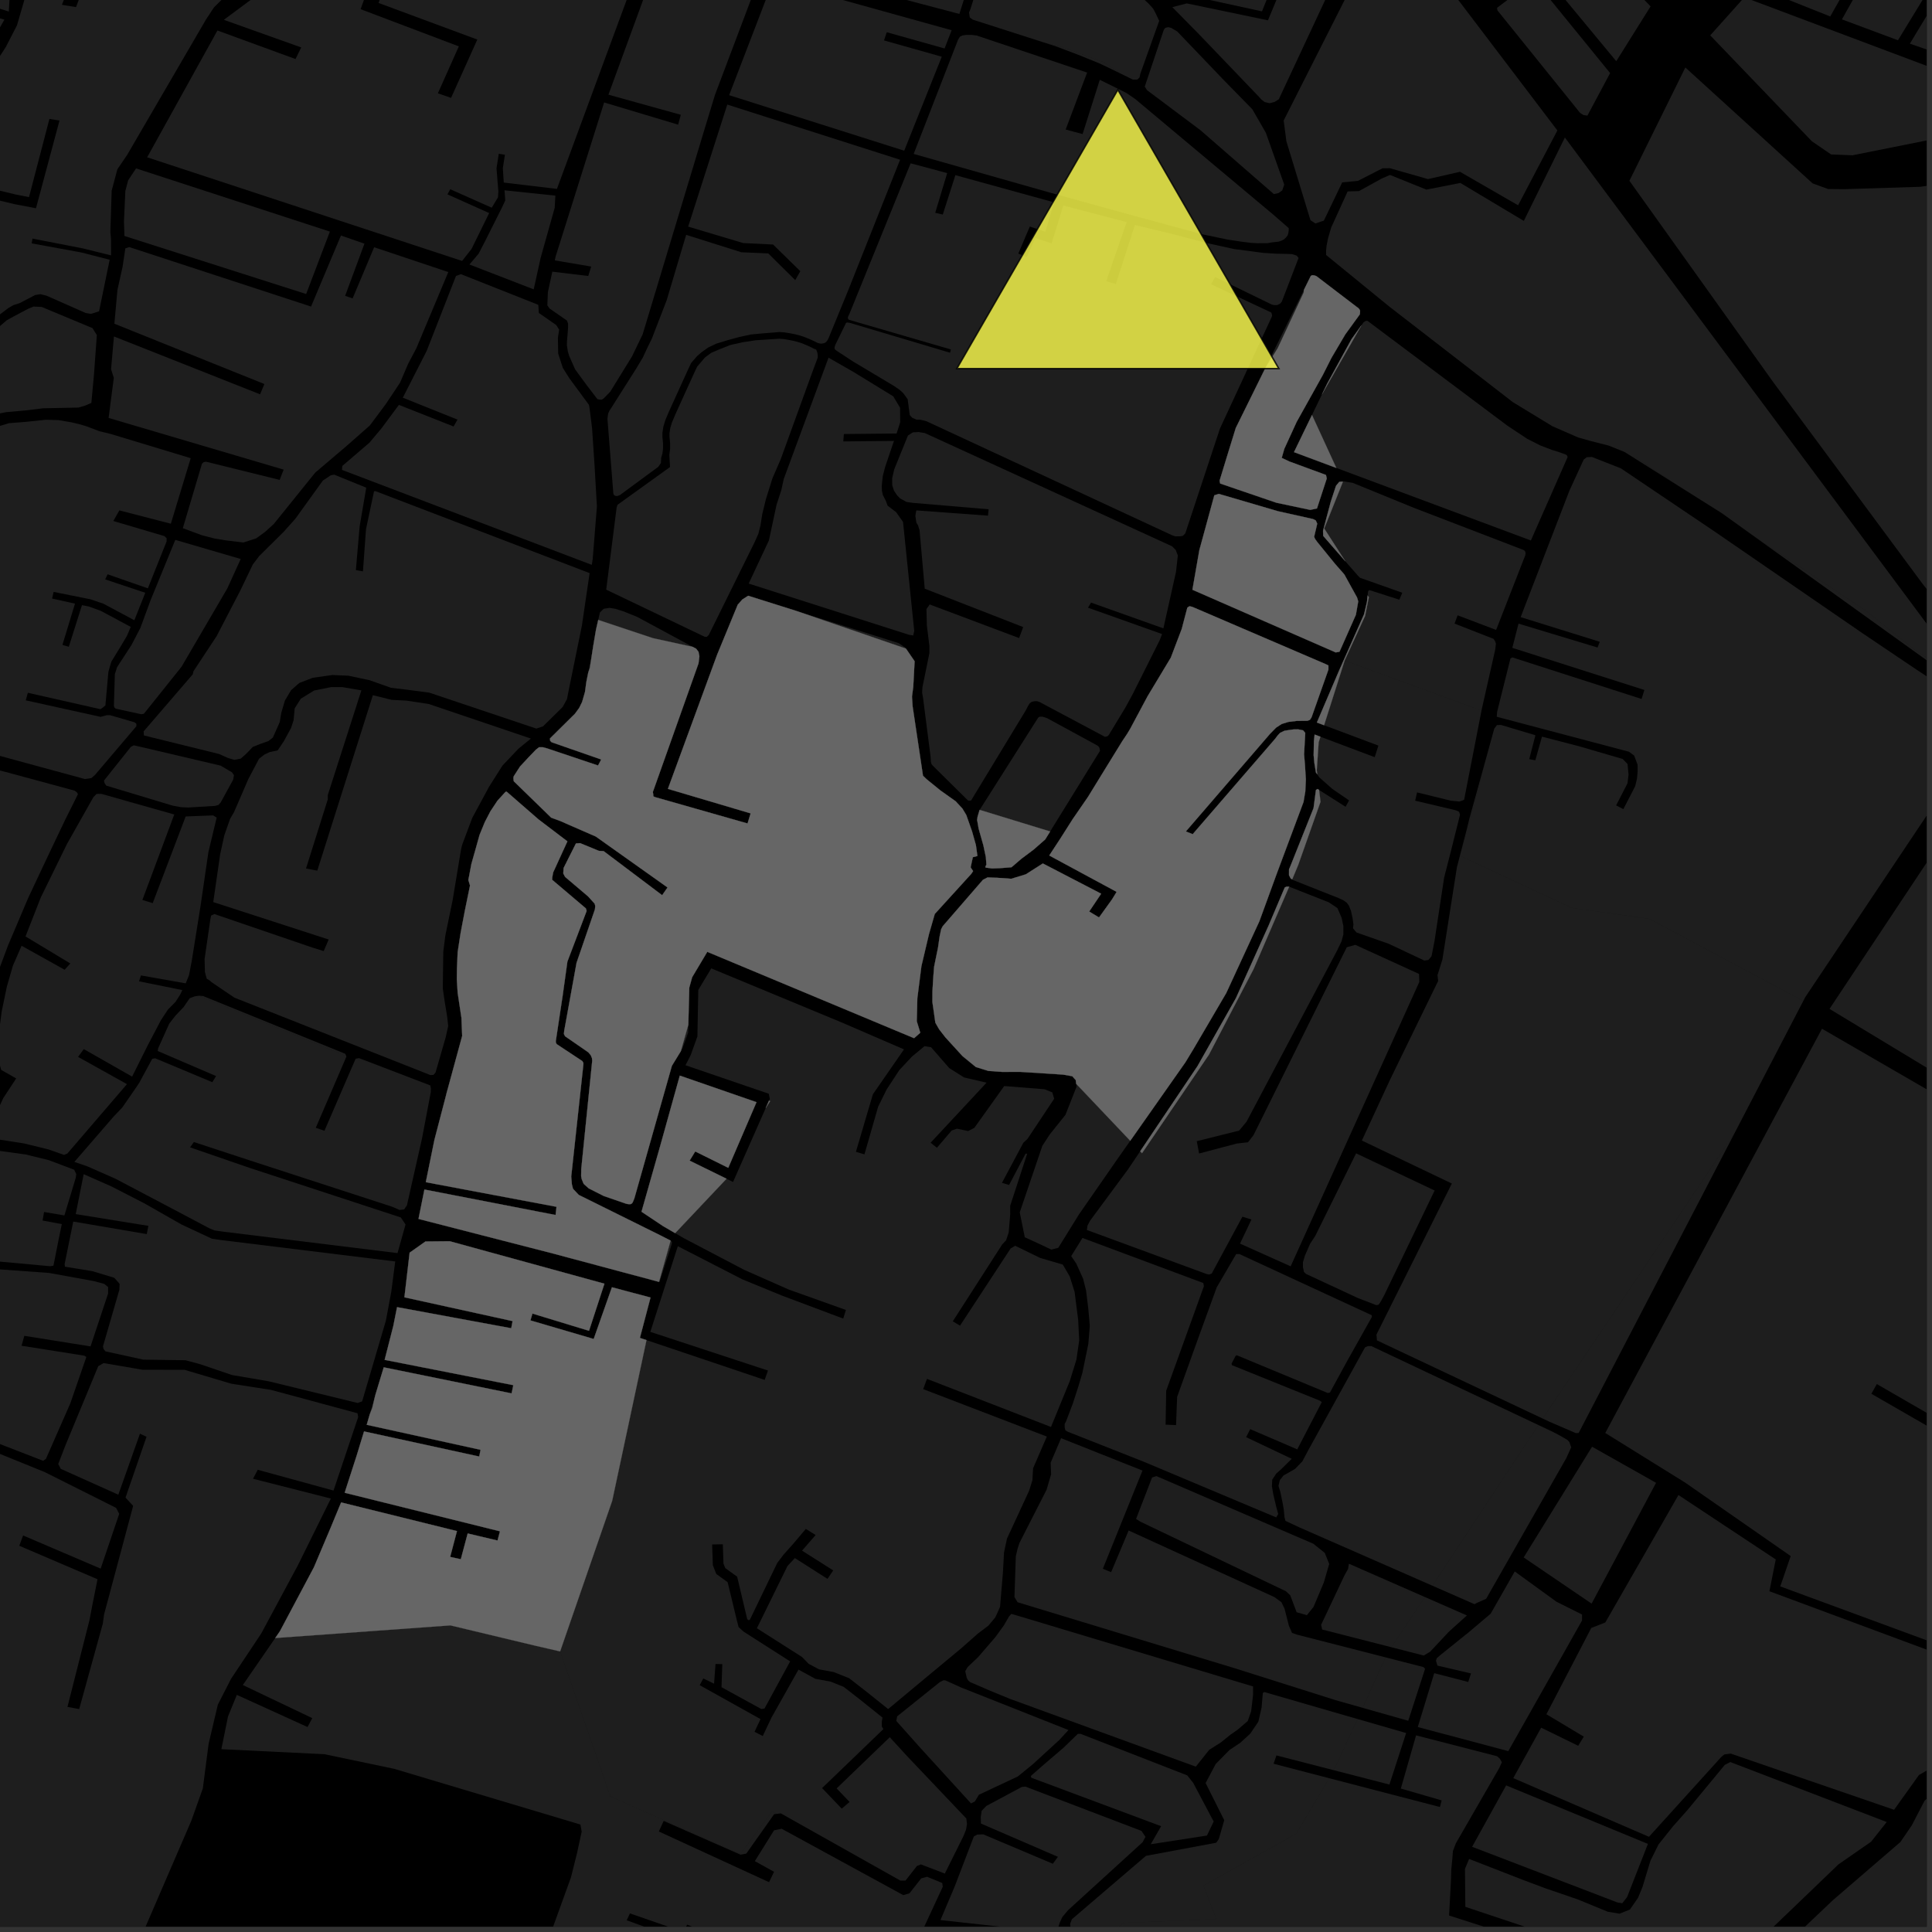 <?xml version="1.0" encoding="UTF-8"?>
<svg xmlns="http://www.w3.org/2000/svg" xmlns:xlink="http://www.w3.org/1999/xlink" width="361pt" height="361pt" viewBox="0 0 361 361" version="1.1">
<rect x="0" y="0" width="361" height="361" fill="#333333" stroke="none"/>
<defs>
<clipPath id="clip1">
  <path d="M 247 25 L 360 25 L 360 128 L 247 128 Z M 247 25 "/>
</clipPath>
<clipPath id="clip2">
  <path d="M 327 99 L 360 99 L 360 129 L 327 129 Z M 327 99 "/>
</clipPath>
<clipPath id="clip3">
  <path d="M 272 85 L 360 85 L 360 188 L 272 188 Z M 272 85 "/>
</clipPath>
<clipPath id="clip4">
  <path d="M 356 0 L 360 0 L 360 12 L 356 12 Z M 356 0 "/>
</clipPath>
<clipPath id="clip5">
  <path d="M 344 0 L 360 0 L 360 8 L 344 8 Z M 344 0 "/>
</clipPath>
<clipPath id="clip6">
  <path d="M 325 0 L 360 0 L 360 4 L 325 4 Z M 325 0 "/>
</clipPath>
<clipPath id="clip7">
  <path d="M 41 303 L 177 303 L 177 360 L 41 360 Z M 41 303 "/>
</clipPath>
<clipPath id="clip8">
  <path d="M 0 235 L 67 235 L 67 360 L 0 360 Z M 0 235 "/>
</clipPath>
<clipPath id="clip9">
  <path d="M 199 316 L 254 316 L 254 360 L 199 360 Z M 199 316 "/>
</clipPath>
<clipPath id="clip10">
  <path d="M 175 333 L 215 333 L 215 360 L 175 360 Z M 175 333 "/>
</clipPath>
<clipPath id="clip11">
  <path d="M 282 279 L 360 279 L 360 344 L 282 344 Z M 282 279 "/>
</clipPath>
<clipPath id="clip12">
  <path d="M 299 137 L 360 137 L 360 316 L 299 316 Z M 299 137 "/>
</clipPath>
<clipPath id="clip13">
  <path d="M 199 324 L 288 324 L 288 360 L 199 360 Z M 199 324 "/>
</clipPath>
<clipPath id="clip14">
  <path d="M 273 329 L 353 329 L 353 360 L 273 360 Z M 273 329 "/>
</clipPath>
<clipPath id="clip15">
  <path d="M 279 327 L 360 327 L 360 360 L 279 360 Z M 279 327 "/>
</clipPath>
<clipPath id="clip16">
  <path d="M 319 0 L 360 0 L 360 30 L 319 30 Z M 319 0 "/>
</clipPath>
<clipPath id="clip17">
  <path d="M 304 9 L 360 9 L 360 161 L 304 161 Z M 304 9 "/>
</clipPath>
</defs>
<g id="surface126">
<path style="fill-rule:nonzero;fill:rgb(0%,0%,0%);fill-opacity:1;stroke-width:0.03;stroke-linecap:square;stroke-linejoin:miter;stroke:rgb(0%,0%,0%);stroke-opacity:1;stroke-miterlimit:10;" d="M 0 178 L 360 178 L 360 -182 L 0 -182 Z M 0 178 " transform="matrix(1,0,0,1,0,182)"/>
<g clip-path="url(#clip1)" clip-rule="nonzero">
<path style=" stroke:none;fill-rule:nonzero;fill:rgb(39.999%,39.999%,39.999%);fill-opacity:0.3;" d="M 282.668 75.133 L 259.629 57.312 L 247.789 47.648 L 247.785 46.809 L 247.879 45.879 L 248.164 44.477 L 248.727 42.539 L 251.809 35.766 L 253.926 35.707 L 258.105 33.398 L 259.723 32.688 L 266.527 35.43 L 272.871 34.184 L 284.73 41.277 L 292.402 25.695 L 316.785 58.457 L 367.898 127.148 L 358.594 122.031 L 348.52 114.039 L 327.41 99.969 L 321.789 95.93 L 314.023 91.043 L 305.793 85.555 L 305.016 85.375 L 303.539 84.445 L 300.582 83.258 L 297.199 82.398 L 294.887 81.742 L 290.086 79.652 Z M 282.668 75.133 "/>
</g>
<path style=" stroke:none;fill-rule:nonzero;fill:rgb(39.999%,39.999%,39.999%);fill-opacity:0.3;" d="M 186.926 -21.738 L 179.262 2.605 L 145.121 -6.395 L 154.23 -30.324 Z M 186.926 -21.738 "/>
<path style=" stroke:none;fill-rule:nonzero;fill:rgb(39.999%,39.999%,39.999%);fill-opacity:0.3;" d="M 216.602 3.891 L 213.066 13.805 L 212.93 14.469 L 212.512 14.867 L 211.953 14.871 L 211.676 14.871 L 209.84 13.969 L 206.094 11.562 L 198.453 8.785 L 194.992 7.918 L 181.77 3.672 L 181.211 3.273 L 181.062 2.34 L 181.336 1.672 L 188.199 -20.082 L 188.477 -20.898 L 189.031 -21.035 L 190.703 -20.77 L 191.539 -20.5 L 192.375 -19.957 L 214.637 0.695 L 215.48 1.629 L 215.902 2.426 Z M 216.602 3.891 "/>
<path style=" stroke:none;fill-rule:nonzero;fill:rgb(39.999%,39.999%,39.999%);fill-opacity:0.3;" d="M 212.336 -81.055 L 256.656 -21.387 L 243.195 -16.242 L 235.805 2.125 L 221.406 -1.012 L 217.074 0.004 L 193.637 -22.816 L 189.488 -23.93 L 195.809 -40.734 L 201.391 -55.578 L 211.316 -52.348 L 211.566 -52.996 L 211.816 -53.641 L 201.941 -56.945 L 210.957 -80.77 L 211.418 -80.914 Z M 212.336 -81.055 "/>
<path style=" stroke:none;fill-rule:nonzero;fill:rgb(39.999%,39.999%,39.999%);fill-opacity:0.3;" d="M 235.324 22.703 L 236.531 24.816 L 239.965 34.496 L 239.594 35.57 L 238.883 36.078 L 238.023 36.266 L 224.301 24.324 L 214.32 16.844 L 213.902 16.18 L 217.445 5.609 L 217.723 5.211 L 218.281 5.074 L 218.836 5.207 L 219.953 5.867 L 228.488 14.781 L 234 20.414 Z M 235.324 22.703 "/>
<path style=" stroke:none;fill-rule:nonzero;fill:rgb(39.999%,39.999%,39.999%);fill-opacity:0.3;" d="M 291 24.375 L 283.66 38.359 L 272.797 32.098 L 266.828 33.465 L 259.711 31.434 L 258.34 31.441 L 253.734 33.797 L 250.797 34.078 L 247.371 41.219 L 245.789 41.758 L 244.863 41.145 L 240.367 26.406 L 239.859 22.516 L 259.742 -16.789 Z M 291 24.375 "/>
<path style=" stroke:none;fill-rule:nonzero;fill:rgb(39.999%,39.999%,39.999%);fill-opacity:0.3;" d="M 221.754 0.633 L 236.922 3.797 L 244.715 -14.992 L 256.812 -19.688 L 238.945 18.555 L 238.145 19.055 L 237.246 19.289 L 236.312 19.07 L 235.695 18.605 L 235.203 18.051 L 223.922 6.281 L 219.055 1.34 Z M 221.754 0.633 "/>
<g clip-path="url(#clip2)" clip-rule="nonzero">
<path style=" stroke:none;fill-rule:nonzero;fill:rgb(39.999%,39.999%,39.999%);fill-opacity:0.3;" d="M 367.898 127.148 L 368.586 128.07 L 368.555 128.68 L 368.246 128.887 L 367.723 128.918 L 327.41 99.969 L 348.52 114.039 L 358.594 122.031 Z M 367.898 127.148 "/>
</g>
<path style=" stroke:none;fill-rule:nonzero;fill:rgb(39.999%,39.999%,39.999%);fill-opacity:0.3;" d="M 314.023 91.043 L 305.016 85.375 L 305.793 85.555 Z M 314.023 91.043 "/>
<path style=" stroke:none;fill-rule:nonzero;fill:rgb(39.999%,39.999%,39.999%);fill-opacity:0.3;" d="M 292.902 85.441 L 286.051 100.988 L 249.695 87.434 L 245.148 77.543 L 247.004 73.711 L 254.395 60.781 L 254.797 60.215 L 255.223 59.941 L 255.508 59.941 L 281.691 79.562 L 285.395 82.012 L 287.812 83.234 L 289.945 84.051 L 291.336 84.488 L 292.605 84.949 L 292.766 85.074 L 292.859 85.215 Z M 292.902 85.441 "/>
<g clip-path="url(#clip3)" clip-rule="nonzero">
<path style=" stroke:none;fill-rule:nonzero;fill:rgb(39.999%,39.999%,39.999%);fill-opacity:0.3;" d="M 320.516 99.41 L 348 118.312 L 358.07 125.098 L 372.09 134.32 L 337.316 186.324 L 336.953 187.027 L 308.223 171.703 L 293.633 169.621 L 272.789 159.895 L 274.875 152.598 L 278.105 140.141 L 279.207 136.148 L 279.699 135.488 L 280.457 135.457 L 286.898 137.383 L 285.746 141.852 L 286.312 141.957 L 286.883 142.059 L 288.121 137.645 L 295.012 139.43 L 303.199 141.816 L 304.109 142.754 L 304.301 144.742 L 304.102 146.367 L 301.977 150.492 L 302.656 150.84 L 303.332 151.188 L 305.539 146.902 L 305.879 145.461 L 305.996 144.156 L 305.984 142.883 L 305.344 141.168 L 304.367 140.461 L 279.711 133.941 L 279.738 133.84 L 279.68 133.82 L 279.746 132.988 L 282.234 123.031 L 282.594 122.84 L 306.734 130.605 L 306.996 129.762 L 307.254 128.922 L 282.582 121.051 L 283.738 116.527 L 298.508 120.992 L 298.715 120.457 L 298.922 119.918 L 284.137 115.312 L 293.266 91.641 L 295.918 85.875 L 296.488 85.43 L 297.457 85.383 L 302.879 87.52 Z M 320.516 99.41 "/>
</g>
<path style=" stroke:none;fill-rule:nonzero;fill:rgb(39.999%,39.999%,39.999%);fill-opacity:0.3;" d="M 255.547 111.273 L 255.629 110.473 L 255.859 110.254 L 261.473 112.055 L 261.746 111.406 L 262.02 110.754 L 254.117 107.961 L 253.66 107.488 L 251.379 104.875 L 247.434 98.754 L 250.906 90.07 L 250.863 89.977 L 251.133 89.949 L 252.758 90.223 L 264.129 94.867 L 284.652 102.754 L 284.922 102.93 L 285.027 103.188 L 285.059 103.434 L 285 103.766 L 279.555 117.703 L 272.359 114.973 L 272.074 115.746 L 271.785 116.52 L 279.082 119.375 L 279.387 119.855 L 279.52 120.273 L 279.453 120.82 L 279.383 121.398 L 276.875 132.512 L 276.824 132.773 L 251.254 123.418 L 255.074 115.082 L 255.77 111.609 Z M 255.547 111.273 "/>
<path style=" stroke:none;fill-rule:nonzero;fill:rgb(39.999%,39.999%,39.999%);fill-opacity:0.3;" d="M 249.695 87.434 L 241.789 84.484 L 245.148 77.543 Z M 249.695 87.434 "/>
<path style=" stroke:none;fill-rule:nonzero;fill:rgb(39.999%,39.999%,39.999%);fill-opacity:0.3;" d="M 247.004 73.711 L 247.988 71.68 L 252.539 63.371 L 254.395 60.781 Z M 247.004 73.711 "/>
<path style=" stroke:none;fill-rule:nonzero;fill:rgb(39.999%,39.999%,39.999%);fill-opacity:0.3;" d="M 51.43 306.07 L 52.305 304.801 L 58.652 292.863 L 61.691 285.684 L 63.742 280.73 L 85.383 286.086 L 84.113 290.91 L 85.109 291.129 L 86.105 291.344 L 87.391 286.531 L 92.965 287.852 L 93.191 286.992 L 93.422 286.129 L 64.402 278.926 L 66.645 271.98 L 68.023 267.465 L 89.547 272.156 L 89.672 271.527 L 89.797 270.902 L 68.523 266.227 L 69.086 264.285 L 69.574 263.066 L 70.094 260.816 L 70.211 260.41 L 71.703 255.488 L 95.59 260.359 L 95.754 259.594 L 95.914 258.824 L 71.871 254.094 L 73.488 247.773 L 74.191 244.242 L 95.527 248.184 L 95.652 247.52 L 95.777 246.852 L 75.566 242.406 L 76.539 234.066 L 79.496 231.973 L 84.043 231.93 L 112.938 239.863 L 110.059 248.664 L 99.488 245.445 L 99.301 246.082 L 99.113 246.723 L 110.934 250.191 L 114.34 240.531 L 121.551 242.445 L 119.566 249.988 L 120.797 250.402 L 114.387 280.434 L 104.66 308.57 L 100.145 307.531 L 84.164 303.707 Z M 51.43 306.07 "/>
<path style=" stroke:none;fill-rule:nonzero;fill:rgb(39.999%,39.999%,39.999%);fill-opacity:0.3;" d="M 126.152 230.418 L 123.887 229.098 L 119.867 226.418 L 123.41 213.949 L 127.023 200.984 L 141.352 205.945 L 136.078 218.211 L 129.906 215.152 L 129.383 216.012 L 128.855 216.871 L 135.754 220.25 Z M 126.152 230.418 "/>
<path style=" stroke:none;fill-rule:nonzero;fill:rgb(39.999%,39.999%,39.999%);fill-opacity:0.3;" d="M 143.066 207.066 L 143.688 205.656 L 143.914 205.746 Z M 143.066 207.066 "/>
<path style=" stroke:none;fill-rule:nonzero;fill:rgb(39.999%,39.999%,39.999%);fill-opacity:0.3;" d="M 213.051 215.117 L 223.758 199.207 L 230.949 186.48 L 237.031 172.973 L 240.059 165.828 L 240.383 165.676 L 240.867 165.672 L 240.883 165.68 L 240.832 165.801 L 234.23 181.082 L 225.895 197.062 L 213.391 215.473 Z M 213.051 215.117 "/>
<path style=" stroke:none;fill-rule:nonzero;fill:rgb(39.999%,39.999%,39.999%);fill-opacity:0.3;" d="M 250.148 125.449 L 254.887 114.762 L 255.422 112.453 L 255.547 111.273 L 255.77 111.609 L 255.074 115.082 L 251.254 123.418 L 247.406 135.512 L 246.062 135.008 Z M 250.148 125.449 "/>
<path style=" stroke:none;fill-rule:nonzero;fill:rgb(39.999%,39.999%,39.999%);fill-opacity:0.3;" d="M 251.379 104.875 L 247.25 100.141 L 247.211 99.176 L 248.664 93.734 L 249.633 90.781 L 250.246 90.035 L 250.863 89.977 L 250.906 90.07 L 247.434 98.754 Z M 251.379 104.875 "/>
<path style=" stroke:none;fill-rule:nonzero;fill:rgb(39.999%,39.999%,39.999%);fill-opacity:0.3;" d="M 241.445 164.324 L 241.172 164.148 L 240.852 163.531 L 240.855 162.449 L 241.18 161.68 L 245.441 151 L 245.887 147.613 L 246.184 147.418 L 246.477 147.605 L 246.738 149.82 L 242.57 161.629 Z M 241.445 164.324 "/>
<path style=" stroke:none;fill-rule:nonzero;fill:rgb(39.999%,39.999%,39.999%);fill-opacity:0.3;" d="M 246.133 144.691 L 245.883 144.332 L 245.59 142.531 L 245.461 141.141 L 245.508 138.5 L 245.641 137.254 L 246.723 137.66 L 246.391 138.703 L 246.043 143.914 Z M 246.133 144.691 "/>
<path style=" stroke:none;fill-rule:nonzero;fill:rgb(39.999%,39.999%,39.999%);fill-opacity:0.3;" d="M 175.488 192.34 L 174.777 191.102 L 174.637 190.137 L 174.5 189.172 L 174.363 188.211 L 174.223 187.246 L 174.234 185.18 L 174.391 182.562 L 174.543 180.637 L 175.273 177.059 L 175.57 174.992 L 175.863 173.617 L 176.152 173.066 L 183.668 164.395 L 184.527 163.949 L 186.246 164.012 L 188.957 164.199 L 191.672 163.371 L 194.855 161.34 L 205.754 166.992 L 203.52 170.32 L 205.355 171.43 L 207.793 168.047 L 208.645 166.648 L 196.055 159.855 L 198.137 156.676 L 200.445 153.043 L 203.301 148.895 L 205.609 145.133 L 209.68 138.523 L 210.633 137.094 L 211.176 136.188 L 214.43 130.098 L 218.77 122.887 L 220.812 117.52 L 221.859 113.535 L 222.266 113.273 L 222.805 113.402 L 247.68 124.082 L 248.219 124.34 L 248.219 125.117 L 245.066 134.035 L 244.758 134.508 L 244.293 134.68 L 242.328 134.699 L 240.762 134.887 L 239.496 135.273 L 238.457 135.949 L 237.328 137.094 L 221.582 155.355 L 222.855 155.871 L 238.258 138.055 L 238.77 137.379 L 239.184 136.938 L 239.996 136.547 L 240.809 136.418 L 241.754 136.289 L 242.566 136.285 L 243.488 136.465 L 243.891 136.953 L 243.668 140.938 L 243.836 142.941 L 244 145.641 L 243.898 147.898 L 243.566 149.852 L 238.629 163.07 L 235.312 172.152 L 229.125 185.555 L 223.008 195.996 L 221.48 198.516 L 211.191 213.16 L 201.09 202.512 L 201.008 201.824 L 200.359 201.098 L 198.652 200.793 L 190.676 200.285 L 187.238 200.289 L 184.676 200.102 L 182.348 199.383 L 179.848 197.336 L 176.656 193.84 Z M 175.488 192.34 "/>
<path style=" stroke:none;fill-rule:nonzero;fill:rgb(39.999%,39.999%,39.999%);fill-opacity:0.3;" d="M 245.848 97.238 L 246.129 97.836 L 245.551 100.297 L 245.727 100.707 L 246.117 101.254 L 249.414 105.309 L 251.191 107.336 L 253.57 111.645 L 253.789 112.371 L 253.352 114.871 L 250.289 121.781 L 249.582 121.906 L 222.809 110.195 L 224.098 102.812 L 226.902 92.543 L 227.746 92.285 L 238.777 95.52 L 245.32 96.98 Z M 245.848 97.238 "/>
<path style=" stroke:none;fill-rule:nonzero;fill:rgb(39.999%,39.999%,39.999%);fill-opacity:0.3;" d="M 254.09 58.734 L 251.375 62.473 L 248.793 66.855 L 247.164 70.078 L 242.277 78.84 L 239.977 83.863 L 239.492 85.555 L 240.895 86.223 L 247.766 88.75 L 247.906 89.414 L 246.082 95.004 L 244.82 95.273 L 238.512 93.941 L 227.992 90.348 L 227.883 89.824 L 229.445 84.711 L 230.91 79.969 L 236.465 68.715 L 238.746 65.059 L 243.609 54.637 L 243.629 54.191 L 244.918 51.574 L 245.148 51.43 L 245.379 51.43 L 245.727 51.5 L 245.992 51.609 L 253.871 57.625 L 254.062 57.879 L 254.141 58.098 Z M 254.09 58.734 "/>
<path style=" stroke:none;fill-rule:nonzero;fill:rgb(39.999%,39.999%,39.999%);fill-opacity:0.3;" d="M 95.996 145.043 L 97.172 143.219 L 98.895 141.367 L 100.16 140.059 L 100.734 139.621 L 101.422 139.621 L 102.227 139.84 L 111.746 143.035 L 112.043 142.473 L 112.336 141.914 L 103.059 138.684 L 102.797 138.406 L 102.762 137.984 L 107.426 133.371 L 108.234 132.262 L 108.773 131.156 L 109.312 129.277 L 109.566 127.395 L 109.914 125.68 L 110.219 124.809 L 110.867 120.582 L 111.363 117.672 L 111.781 115.836 L 122.027 119.25 L 129.441 120.871 L 130.078 121.215 L 130.52 121.793 L 130.684 122.641 L 130.52 123.957 L 121.988 147.977 L 122.07 148.512 L 122.07 148.785 L 122.367 148.934 L 139.684 153.867 L 139.969 152.926 L 140.258 151.984 L 124.801 147.402 L 133.996 122.34 L 137.855 112.977 L 138.715 112.008 L 139.797 111.32 L 148.762 114.145 L 169.281 121.195 L 170.898 123.555 L 170.641 128.379 L 170.406 130.176 L 170.523 131.973 L 172.465 144.953 L 173.184 145.637 L 175.699 147.68 L 178.574 149.727 L 179.832 151.09 L 180.551 152.285 L 181.633 155.355 L 182.352 157.91 L 182.633 159.941 L 181.777 160.168 L 181.367 162.066 L 181.828 162.762 L 181.492 163.273 L 174.664 170.777 L 173.578 174.555 L 172.168 180.523 L 171.41 186.492 L 171.301 190.816 L 171.957 192.973 L 170.797 193.988 L 132.156 177.852 L 129.336 182.586 L 128.793 184.539 L 128.617 191.469 L 127.219 196.41 L 125.543 199.152 L 118.527 223.934 L 118.277 224.543 L 118.105 224.844 L 117.812 225.008 L 117.617 225.008 L 117.301 224.984 L 117.082 224.938 L 116.836 224.867 L 112.801 223.469 L 110 222.051 L 109.059 221.207 L 108.691 220.312 L 108.586 219.766 L 108.613 218.398 L 109.637 208.289 L 110.66 198.176 L 110.605 197.695 L 110.379 197.16 L 109.926 196.625 L 105.59 193.633 L 105.367 193.207 L 105.422 192.621 L 107.73 179.914 L 111.164 169.918 L 111.223 169.277 L 111.109 168.848 L 109.871 167.484 L 105.59 163.852 L 105.25 163.207 L 105.309 162.191 L 107.617 157.598 L 108.402 157.543 L 111.898 158.984 L 112.797 159.039 L 123.723 167.27 L 124.254 166.512 L 124.734 165.828 L 111.332 156.312 L 106.434 154.176 L 104.742 153.426 L 102.996 152.785 L 95.996 145.973 L 95.941 145.547 L 95.941 145.277 Z M 95.996 145.043 "/>
<path style=" stroke:none;fill-rule:nonzero;fill:rgb(39.999%,39.999%,39.999%);fill-opacity:0.3;" d="M 103.367 163 L 103.188 163.961 L 103.176 164.395 L 109.484 169.746 L 109.613 170.215 L 106.02 179.672 L 105.125 186.102 L 103.852 194.523 L 103.883 194.867 L 104.047 195.117 L 108.816 198.273 L 108.988 198.559 L 109.016 198.809 L 106.734 219.844 L 106.859 221.305 L 107.07 222.133 L 108.148 223.277 L 123.316 230.793 L 125.305 231.809 L 123.137 239.523 L 103.305 234.215 L 78.199 227.758 L 79.305 222.266 L 103.812 227.027 L 103.891 226.348 L 103.984 225.496 L 79.562 220.895 L 81.176 212.977 L 83.273 204.945 L 83.5 204.043 L 83.672 203.43 L 86.359 193.566 L 86.281 191.668 L 86.223 190.195 L 85.875 187.887 L 85.516 185.508 L 85.359 182.984 L 85.383 181.078 L 85.516 177.91 L 86.062 174.363 L 86.867 170.133 L 87.824 165.465 L 87.645 164.871 L 87.508 164.422 L 87.648 163.727 L 88.082 161.434 L 88.926 158.445 L 89.555 156.195 L 89.602 156.02 L 90.594 153.598 L 91.637 151.594 L 92.953 149.609 L 94.461 147.953 L 94.668 147.926 L 100.641 153.121 L 106.02 157.207 Z M 103.367 163 "/>
<path style=" stroke:none;fill-rule:nonzero;fill:rgb(39.999%,39.999%,39.999%);fill-opacity:0.3;" d="M 196.223 155.363 L 195.297 156.855 L 193.145 158.742 L 190.824 160.484 L 189 162.051 L 186.789 162.223 L 185.367 162.273 L 184.152 162.109 L 184.137 161.895 L 184.316 161.559 L 184.207 160.137 L 183.754 157.984 L 182.855 154.809 L 182.66 153.652 L 182.57 153.219 L 182.664 152.605 L 183.035 151.355 L 183.051 151.328 Z M 196.223 155.363 "/>
<g clip-path="url(#clip4)" clip-rule="nonzero">
<path style=" stroke:none;fill-rule:nonzero;fill:rgb(39.999%,39.999%,39.999%);fill-opacity:0.3;" d="M 397.953 -59.938 L 408.199 -55.715 L 367.27 11.781 L 356.867 8.156 Z M 397.953 -59.938 "/>
</g>
<g clip-path="url(#clip5)" clip-rule="nonzero">
<path style=" stroke:none;fill-rule:nonzero;fill:rgb(39.999%,39.999%,39.999%);fill-opacity:0.3;" d="M 382.699 -65.191 L 396.016 -60.328 L 354.641 7.523 L 344.172 3.621 Z M 382.699 -65.191 "/>
</g>
<g clip-path="url(#clip6)" clip-rule="nonzero">
<path style=" stroke:none;fill-rule:nonzero;fill:rgb(39.999%,39.999%,39.999%);fill-opacity:0.3;" d="M 381.125 -66.016 L 341.984 3.078 L 325.895 -3.348 L 365.902 -71.832 Z M 381.125 -66.016 "/>
</g>
<path style=" stroke:none;fill-rule:nonzero;fill:rgb(39.999%,39.999%,39.999%);fill-opacity:0.3;" d="M 293.367 -15.051 L 303.129 -4.277 L 308.418 1.191 L 302.004 11.438 L 287.098 -6.559 L 277.945 -0.23 L 264.992 -17.508 L 267.473 -18.664 Z M 293.367 -15.051 "/>
<path style=" stroke:none;fill-rule:nonzero;fill:rgb(39.999%,39.999%,39.999%);fill-opacity:0.3;" d="M 279.734 1.457 L 286.66 -3.777 L 300.855 13.656 L 296.617 21.602 L 295.879 21.5 L 295.242 21.094 L 279.789 1.926 Z M 279.734 1.457 "/>
<g clip-path="url(#clip7)" clip-rule="nonzero">
<path style=" stroke:none;fill-rule:nonzero;fill:rgb(39.999%,39.999%,39.999%);fill-opacity:0.3;" d="M 113.637 412.117 L 111.566 410.953 L 104.457 421.512 L 104.105 421.66 L 101.777 420.766 L 101.105 422.336 L 110.336 426.727 L 106.09 427.418 L 106.281 428.156 L 106.469 428.898 L 112.766 427.715 L 127.652 434.488 L 140.531 439.516 L 140.719 439.695 L 133.422 451.086 L 132.555 450.906 L 110.383 440.797 L 110 441.566 L 109.621 442.34 L 132.711 452.566 L 132.262 453.895 L 129.277 458.535 L 126.371 461.5 L 125.605 462.078 L 124.398 462.48 L 123.07 462.082 L 103.637 453.199 L 103.18 452.84 L 90.586 417.906 L 91.699 412.305 L 94.754 406.48 L 99.41 399.816 L 100.406 392.059 L 100.668 381.676 L 100.207 373.586 L 99.641 370.246 L 106.684 350.801 L 107.824 346.242 L 108.691 342.25 L 108.457 340.922 L 73.664 330.512 L 60.613 327.777 L 41.363 326.84 L 42.598 320.75 L 44.254 316.691 L 57.461 322.699 L 57.906 321.867 L 58.352 321.039 L 45.375 314.852 L 51.43 306.07 L 84.164 303.707 L 100.145 307.531 L 104.66 308.57 L 114.039 335.668 L 138.355 346.438 L 144.262 338.445 L 145.141 338.93 L 144.652 338.988 L 139.445 346.352 L 138.383 346.555 L 124.012 340.242 L 123.105 342.219 L 143.703 351.691 L 144.633 349.754 L 141.043 347.758 L 144.633 342 L 146.055 341.707 L 168.781 354.109 L 169.941 353.773 L 172.129 350.984 L 173.242 350.684 L 176.062 351.848 L 176.16 352.543 L 166.023 374.398 L 165.492 374.586 L 163.031 374.402 L 161.504 374.469 L 159.777 374.973 L 158.32 376.488 L 150.516 381.488 L 148.484 381.488 L 125.934 369.316 L 130.066 360.289 L 129.227 359.957 L 128.383 359.625 L 127.773 361.016 L 117.703 357.523 L 117.406 358.168 L 117.105 358.812 L 127.16 362.453 L 124.293 368.418 L 123.676 368.836 L 109.68 362.734 L 108.797 364.719 L 119.348 369.34 L 117.266 373.234 L 118 373.551 L 118.73 373.863 L 120.77 370.133 L 121.176 370.035 L 130.891 374.66 L 128.883 378.391 L 129.68 378.684 L 130.473 378.977 L 131.27 378.305 L 132.328 376.293 L 132.945 375.707 L 147.883 383.742 L 122.359 418.484 Z M 113.637 412.117 "/>
</g>
<path style=" stroke:none;fill-rule:nonzero;fill:rgb(39.999%,39.999%,39.999%);fill-opacity:0.3;" d="M 69.086 264.285 L 70.094 260.816 L 69.574 263.066 Z M 69.086 264.285 "/>
<path style=" stroke:none;fill-rule:nonzero;fill:rgb(39.999%,39.999%,39.999%);fill-opacity:0.3;" d="M 12.035 227.109 L 8.234 226.465 L 7.953 228.059 L 11.547 228.73 L 10.93 231.73 L 9.988 236.492 L 9.375 236.598 L -0.422 235.699 L -4.246 235.227 L -7.168 234.855 L -9.52 234.992 L -12.242 235.418 L -15.41 235.113 L -18.477 234.168 L -21.504 233.055 L -16.766 222.539 L -17.695 222.184 L -18.621 221.828 L -23.043 231.035 L -23.945 233.066 L -25.863 239.949 L -27.395 244.039 L -29.012 246.777 L -30.637 248.57 L -32.633 249.957 L -34.875 250.969 L -37.762 251.273 L -40.434 251.039 L -42.609 250.398 L -44.754 249.383 L -45.332 247.816 L -41.375 234.09 L -39.301 226.566 L -36.254 217.801 L -34.852 212.871 L -34.109 212.637 L -29.387 212.828 L -21.785 213.844 L -14.867 214.492 L -9.297 214.285 L -5.324 214.43 L -9.953 223.797 L -9.359 223.949 L -8.844 224.301 L -3.887 214.516 L 4.844 215.73 L 9.121 216.777 L 13.863 218.574 L 14.25 219.383 L 14.145 220.102 Z M 12.035 227.109 "/>
<path style=" stroke:none;fill-rule:nonzero;fill:rgb(39.999%,39.999%,39.999%);fill-opacity:0.3;" d="M 1.074 144.25 L 13.957 147.738 L 14.391 148.07 L 14.562 148.398 L 12.07 153.406 L 8.98 159.895 L 5.273 167.773 L 1.508 176.645 L -0.742 182.652 L -1.527 185.746 L -2.707 195.828 L -2.875 199.508 L -1.918 202.141 L -0.906 202.992 L -2.766 207.645 L -4.027 211.031 L -5.406 212.133 L -9.781 212.133 L -14.82 212.203 L -22.086 211.57 L -29.449 210.512 L -35.082 210.371 L -40.273 209.316 L -45.609 208.543 L -56.211 207.91 L -57.992 207.629 L -57.324 204.324 L -52.441 194.254 L -52.09 193.969 L -51.539 193.922 L -39.027 196.484 L -33.34 197.484 L -21.418 198.492 L -20.062 198.301 L -19.008 197.68 L -18.406 196.777 L -17.957 195.441 L -16.055 181.074 L -14.016 170.57 L -12.168 164.277 L -10.586 158.648 L -9.223 151 L -8.355 147.559 L -7.73 143.25 L -2.332 143.566 Z M 1.074 144.25 "/>
<path style=" stroke:none;fill-rule:nonzero;fill:rgb(39.999%,39.999%,39.999%);fill-opacity:0.3;" d="M 38.941 159.215 L 37.465 169.328 L 35.832 179.539 L 35.328 182.191 L 34.699 183.742 L 26.336 182.262 L 26.168 182.777 L 25.977 183.363 L 34.059 184.996 L 33.676 185.832 L 32.809 187.188 L 31.383 188.637 L 30.07 190.625 L 27.664 195.211 L 24.684 201.168 L 15.652 196.027 L 15.121 196.758 L 14.586 197.484 L 23.723 202.574 L 12.578 215.551 L 11.969 215.801 L 9.098 214.785 L 4.496 213.656 L -1.883 212.66 L -1.793 211.75 L -0.574 207.75 L 0.605 205.191 L 3.023 201.508 L 0.215 199.91 L -0.684 196.539 L 0.328 188.938 L 1.281 184.348 L 2.406 180.453 L 4.035 176.719 L 12.074 181.199 L 12.5 180.73 L 13.141 180.027 L 4.766 174.977 L 7.633 167.668 L 12.52 157.691 L 17.453 148.949 L 18.043 148.34 L 23.371 149.82 L 25.191 150.105 L 32.562 152.191 L 26.605 168.16 L 27.57 168.453 L 28.535 168.75 L 34.695 152.559 L 39.613 152.367 L 39.898 152.41 L 40.488 152.77 Z M 38.941 159.215 "/>
<g clip-path="url(#clip8)" clip-rule="nonzero">
<path style=" stroke:none;fill-rule:nonzero;fill:rgb(39.999%,39.999%,39.999%);fill-opacity:0.3;" d="M -46.062 255.684 L -45.199 251.621 L -44.875 251.008 L -43.57 251.48 L -40.527 252.258 L -37.484 252.43 L -33.984 252.082 L -31.035 251.004 L -28.805 249.438 L -26.852 247.457 L -25.172 244.309 L -23.449 240 L -22.109 236.797 L -21.773 236.109 L -20.496 235.637 L -18.602 235.848 L -15.539 236.637 L -11.922 237.062 L -8.914 236.586 L -6.523 236.426 L -3.57 236.902 L -0.398 237.164 L 9.176 237.852 L 17.484 239.367 L 19.48 239.902 L 20.195 240.484 L 20.199 241.699 L 16.918 251.578 L 4.543 249.602 L 4.285 250.527 L 4.023 251.453 L 15.746 253.309 L 16.137 253.555 L 13.145 262.207 L 8.586 272.586 L 8.066 272.957 L -2.645 268.801 L -3.074 269.523 L -3.5 270.25 L 8.34 275.055 L 21.688 281.746 L 22.277 282.863 L 18.809 293.102 L 4.32 286.91 L 3.602 288.832 L 18.223 295.086 L 17.242 299.98 L 16.723 302.707 L 12.605 318.941 L 13.699 319.141 L 14.797 319.344 L 19.207 303.398 L 19.445 301.672 L 24.879 281.375 L 23.453 279.832 L 27.379 268.465 L 26.152 267.887 L 22.109 279.289 L 11.355 274.461 L 10.879 273.555 L 12.223 270.074 L 18.359 255.277 L 19.352 254.695 L 26.664 255.945 L 34.48 255.953 L 43.207 258.547 L 50.652 259.707 L 66.797 264.07 L 66.93 264.777 L 62.32 278.516 L 48.16 274.633 L 47.719 275.473 L 47.277 276.309 L 61.824 280.008 L 55.664 292.473 L 48.816 305.219 L 43.168 313.699 L 40.703 318.523 L 38.98 325.84 L 37.902 334.164 L 35.758 340.191 L 26.633 361.328 L 23.953 370.637 L 3.836 363.273 L 3.547 364.004 L 3.258 364.738 L 22.699 372.008 L 22.828 372.434 L 20.977 375.84 L 18.668 377.695 L 16.973 379.422 L 15.582 381.613 L 14.16 383.586 L 12.961 385.156 L 11.297 386.031 L 6.531 385.457 L 1.406 385.637 L -3.238 386.566 L -6.156 386.965 L -9.863 386.629 L -19.215 382.586 L -24.258 382.086 L -28.289 382.332 L -31.027 382.656 L -66.789 373.184 L -67.223 371.859 L -61.363 365.078 L -59.062 361.25 L -55.965 351.234 L -50.727 341.891 L -48.82 340.195 L -17.18 352.004 L -16.773 351.23 L -16.363 350.461 L -48.121 338.648 L -47.188 336.941 L -36.449 324.656 L -36.5 322.348 L -38.273 320.184 L -40.07 313.738 L -38.922 308.391 L -37.324 303.473 L -36.07 300.367 L -21.777 306.312 L -21.355 305.383 L -20.93 304.457 L -35.418 298.574 L -33.609 291.984 L -15.738 298.914 L -15.438 298.297 L -15.137 297.684 L -20.172 295.617 L -18.137 291.25 L -13.227 293.359 L -12.918 292.758 L -12.609 292.152 L -18.902 289.328 L -21.527 294.852 L -33.191 290.215 L -34.055 287.988 L -39.379 282.902 L -32.57 267.59 L -33.914 266.988 L -40.703 281.637 L -50.82 274.477 L -50.918 274.129 L -46.977 258.719 L -46.324 257.664 L -38.883 258.594 L -34.969 259.086 L -29.16 259.891 L -22.094 260.941 L -12.043 262.426 L -10.934 262.301 L -8.129 255.984 L -9.762 255.797 L -11.98 260.383 L -21.051 259.27 L -25.57 258.469 L -29.289 258.098 L -34.184 257.477 L -40.254 256.734 L -44.953 256.176 Z M -46.062 255.684 "/>
</g>
<path style=" stroke:none;fill-rule:nonzero;fill:rgb(39.999%,39.999%,39.999%);fill-opacity:0.3;" d="M 33.906 228.797 L 39.613 231.465 L 41.512 231.734 L 73.848 235.707 L 73.105 241.426 L 72.102 246.777 L 67.668 261.848 L 66.828 262.152 L 50.207 258.098 L 43.34 256.926 L 37.441 254.918 L 34.66 254.164 L 26.793 254.055 L 19.691 252.504 L 19.352 252.062 L 19.242 251.57 L 22.301 241.008 L 22.352 239.891 L 21.355 238.762 L 17.266 237.52 L 12.137 236.688 L 12.078 236.184 L 13.688 228.25 L 27.418 230.594 L 27.574 229.824 L 27.727 229.055 L 14.152 226.859 L 15.633 219.398 L 20.797 221.676 L 26.926 224.824 Z M 33.906 228.797 "/>
<path style=" stroke:none;fill-rule:nonzero;fill:rgb(39.999%,39.999%,39.999%);fill-opacity:0.3;" d="M 80.492 204.086 L 78.863 212.688 L 76.031 225.238 L 75.504 225.984 L 74.664 226.086 L 73.27 225.48 L 46.68 216.828 L 36.23 213.395 L 35.512 214.387 L 46.816 218.281 L 74.895 227.484 L 75.777 228.797 L 74.281 234.145 L 41.746 230.145 L 40.082 229.91 L 39.098 229.5 L 30.738 225.078 L 21.555 220.242 L 16.344 217.945 L 13.898 217.102 L 21.23 208.637 L 22.855 206.93 L 23.734 205.66 L 25.367 203.297 L 26.07 202.246 L 26.547 201.344 L 28.445 197.844 L 29 197.746 L 39.676 202.211 L 40.023 201.641 L 40.371 201.066 L 29.469 196.383 L 29.559 195.859 L 31.625 191.266 L 32.809 189.75 L 34.285 188.203 L 35.457 186.508 L 36.383 186.172 L 37.148 186.055 L 64.695 197.324 L 64.734 197.414 L 59.004 210.734 L 59.812 211.008 L 60.625 211.285 L 66.418 197.902 L 69.059 198.469 L 80.402 202.812 L 80.52 203.414 Z M 80.492 204.086 "/>
<path style=" stroke:none;fill-rule:nonzero;fill:rgb(39.999%,39.999%,39.999%);fill-opacity:0.3;" d="M 120.797 250.402 L 142.879 257.84 L 143.496 256.09 L 121.516 248.863 L 126.652 232.855 L 138.715 239.051 L 146.125 242.09 L 157.559 246.383 L 157.809 245.578 L 158.062 244.773 L 147.383 240.957 L 139.027 237.262 L 127.781 231.363 L 126.152 230.418 L 135.754 220.25 L 136.973 220.852 L 143.066 207.066 L 143.914 205.746 L 143.688 205.656 L 143.836 205.316 L 143.648 204.367 L 128.082 199.043 L 129.059 197.145 L 130.312 193.668 L 130.477 184.973 L 132.902 180.941 L 133.43 181.164 L 157.203 191.02 L 168.914 196.078 L 163.102 204.469 L 159.93 215.223 L 160.73 215.457 L 161.527 215.691 L 164.086 206.781 L 165.672 203.566 L 168.031 199.965 L 170.391 197.434 L 172.75 195.484 L 173.98 195.68 L 177.367 199.574 L 180.137 201.328 L 184.344 202.301 L 173.887 213.523 L 174.477 213.996 L 175.066 214.465 L 177.82 211.242 L 178.805 210.898 L 180.902 211.34 L 182.059 210.742 L 187.641 202.93 L 195.188 203.531 L 196.621 204.117 L 196.977 205.305 L 191.977 212.82 L 191.215 213.527 L 187.219 221.023 L 187.883 221.219 L 188.551 221.414 L 191.629 215.57 L 191.934 215.57 L 188.754 225.309 L 188.758 226.922 L 188.477 230.309 L 187.984 231.766 L 187.262 232.527 L 178.031 246.895 L 178.707 247.297 L 179.387 247.699 L 188.844 233.27 L 189.691 232.777 L 194.367 235.055 L 198.586 236.289 L 199.883 238.504 L 200.793 241.398 L 201.457 246.59 L 201.652 250.473 L 201.133 254.043 L 199.898 258.047 L 196.383 266.637 L 173.211 257.648 L 172.855 258.602 L 172.496 259.559 L 195.605 268.426 L 193.035 274.352 L 192.91 276.578 L 192.293 278.551 L 188.152 287.504 L 187.605 290.082 L 187.402 293.82 L 186.859 300.27 L 185.977 302.207 L 184.688 303.754 L 182.727 305.234 L 179.605 307.992 L 173.168 313.336 L 165.953 319.344 L 161.98 316.16 L 158.672 313.582 L 155.781 312.43 L 153.035 311.922 L 151.105 310.895 L 149.859 309.613 L 141.426 304.246 L 147.141 292.617 L 148.52 291.129 L 154.621 295.016 L 155.156 294.227 L 155.688 293.438 L 149.863 289.742 L 152.406 286.82 L 151.484 286.25 L 150.566 285.684 L 148.48 288.164 L 146.398 290.508 L 145.238 292.031 L 140.113 302.656 L 139.895 302.75 L 139.621 302.547 L 137.738 294.605 L 135.512 293 L 135.18 292.148 L 135.062 288.555 L 134.066 288.57 L 133.066 288.586 L 133.199 292.465 L 133.836 294.098 L 135.961 295.637 L 137.672 302.715 L 138.004 304.016 L 138.918 304.859 L 147.641 310.434 L 142.852 319.238 L 142.254 319.336 L 134.816 315.258 L 134.961 310.949 L 133.695 310.918 L 133.426 314.598 L 131.414 313.625 L 131.078 314.25 L 130.738 314.879 L 133.977 316.684 L 142.105 321.219 L 140.988 323.594 L 141.754 323.988 L 142.523 324.379 L 144.16 320.926 L 149.199 311.969 L 152.348 313.691 L 155.207 314.219 L 157.641 315.191 L 160.719 317.586 L 164.895 320.934 L 164.766 321.691 L 164.773 322.625 L 165.066 323.082 L 153.609 334.109 L 157.285 337.953 L 158.016 337.328 L 158.746 336.699 L 156.328 334.168 L 166.258 324.605 L 169.52 328.164 L 180.555 339.785 L 180.691 340.801 L 180.5 341.902 L 180.016 343.098 L 176.547 350.078 L 172.066 348.367 L 171.324 348.668 L 169.199 351.395 L 168.242 351.395 L 145.902 338.836 L 145.141 338.93 L 144.262 338.445 L 138.355 346.438 L 114.039 335.668 L 104.66 308.57 L 114.387 280.434 Z M 120.797 250.402 "/>
<g clip-path="url(#clip9)" clip-rule="nonzero">
<path style=" stroke:none;fill-rule:nonzero;fill:rgb(39.999%,39.999%,39.999%);fill-opacity:0.3;" d="M 203.551 364.383 L 202.965 362.871 L 201.777 361.672 L 200.441 360.898 L 200.047 360.406 L 199.953 359.469 L 200.285 358.617 L 214.125 346.77 L 227.254 344.32 L 227.734 343.641 L 228.754 340.109 L 225.273 333.168 L 227.152 329.613 L 229.73 326.996 L 231.77 325.629 L 233.629 323.922 L 235.125 321.703 L 235.727 319.086 L 235.965 316.336 L 236.246 316.164 L 249.332 319.953 L 253.652 321.199 L 249.863 329.414 L 249.191 330.762 L 238.512 328.008 L 238.238 328.785 L 237.969 329.562 L 248.363 332.266 L 242.223 342.613 L 224.852 352.34 L 227.285 358.594 L 209.914 359.289 Z M 203.551 364.383 "/>
</g>
<path style=" stroke:none;fill-rule:nonzero;fill:rgb(39.999%,39.999%,39.999%);fill-opacity:0.3;" d="M 265.152 181.984 L 265.199 183.488 L 241.164 236.617 L 231.699 232.375 L 233.84 227.863 L 232.992 227.602 L 232.145 227.344 L 226.41 237.973 L 225.918 238.152 L 225.477 238.062 L 203.082 229.824 L 203.207 228.988 L 203.68 228.094 L 210.766 218.508 L 213.051 215.117 L 213.391 215.473 L 225.895 197.062 L 234.23 181.082 L 240.832 165.801 L 240.883 165.68 L 248.285 168.598 L 249.898 169.676 L 250.699 171.527 L 251.016 173.07 L 251.012 174.617 L 250.684 175.852 L 249.871 177.555 L 232.914 209.605 L 231.539 211.254 L 223.617 213.234 L 223.836 214.387 L 224.055 215.535 L 231.102 213.672 L 233.199 213.438 L 234.223 212.102 L 251.648 177 L 253.25 176.547 Z M 265.152 181.984 "/>
<path style=" stroke:none;fill-rule:nonzero;fill:rgb(39.999%,39.999%,39.999%);fill-opacity:0.3;" d="M 336.953 187.027 L 324.195 211.566 L 289.117 263.758 L 288.258 265.062 L 257.289 250.457 L 257.195 249.371 L 271.281 221.145 L 254.469 213.113 L 259.719 201.773 L 268.723 183.293 L 268.602 182.195 L 269.512 179.312 L 272.234 162.023 L 274.117 154.785 L 274.566 152.941 L 278.105 140.141 L 274.875 152.598 L 272.789 159.895 L 293.633 169.621 L 308.223 171.703 Z M 336.953 187.027 "/>
<path style=" stroke:none;fill-rule:nonzero;fill:rgb(39.999%,39.999%,39.999%);fill-opacity:0.3;" d="M 279.711 133.941 L 279.668 133.93 L 279.68 133.82 L 279.738 133.84 Z M 279.711 133.941 "/>
<path style=" stroke:none;fill-rule:nonzero;fill:rgb(39.999%,39.999%,39.999%);fill-opacity:0.3;" d="M 276.824 132.773 L 273.578 149.426 L 273.219 149.598 L 272.684 149.77 L 271.066 149.602 L 264.785 148.066 L 264.605 148.84 L 264.426 149.609 L 272.078 151.418 L 272.645 151.688 L 272.805 152.246 L 271.043 159.297 L 269.848 163.945 L 268.039 175.852 L 267.492 178.66 L 266.914 179.367 L 266.141 179.48 L 259.465 176.34 L 253.465 174.238 L 252.812 173.453 L 252.895 172.746 L 252.742 171.613 L 252.43 170.184 L 252.039 169.203 L 251.645 168.676 L 251.016 168.223 L 250.199 167.84 L 241.656 164.457 L 241.445 164.324 L 242.57 161.629 L 246.738 149.82 L 246.477 147.605 L 251.422 150.75 L 251.75 150.156 L 252.078 149.559 L 248.953 147.414 L 246.531 145.27 L 246.133 144.691 L 246.043 143.914 L 246.391 138.703 L 246.723 137.66 L 256.863 141.48 L 257.215 140.398 L 257.562 139.316 L 247.406 135.512 L 251.254 123.418 Z M 276.824 132.773 "/>
<path style=" stroke:none;fill-rule:nonzero;fill:rgb(39.999%,39.999%,39.999%);fill-opacity:0.3;" d="M 211.191 213.16 L 208.582 216.875 L 201.605 226.922 L 197.742 233.156 L 196.441 233.492 L 194.262 232.457 L 191.484 231.188 L 190.543 226.531 L 194.762 214.105 L 196.141 211.984 L 199.078 208.32 L 201.156 203.055 L 201.09 202.512 Z M 211.191 213.16 "/>
<path style=" stroke:none;fill-rule:nonzero;fill:rgb(39.999%,39.999%,39.999%);fill-opacity:0.3;" d="M 217.797 266.203 L 218.773 266.242 L 219.75 266.285 L 219.949 261.016 L 223.844 250.172 L 227.344 240.551 L 230.984 234.32 L 231.582 234.32 L 256.297 245.746 L 256.344 246.07 L 251.738 254.281 L 248.512 260.188 L 248.109 260.293 L 231.121 253.242 L 230.887 253.336 L 230.5 254.074 L 230.117 254.809 L 230.191 255.086 L 246.609 261.715 L 246.977 261.992 L 242.398 270.82 L 233.602 267.039 L 233.223 267.789 L 232.848 268.539 L 241.367 272.582 L 239.457 274.465 L 238.465 275.348 L 237.723 276.469 L 237.66 277.703 L 237.906 279.176 L 238.465 281.531 L 238.836 282.883 L 238.465 283.531 L 213.746 273.141 L 199.488 267.512 L 199.074 267.25 L 198.938 266.727 L 198.938 266.07 L 199.211 265.547 L 200.457 262.27 L 201.559 258.859 L 202.25 256.5 L 203.355 251.129 L 203.633 247.719 L 203.355 244.574 L 202.941 241.164 L 202.387 238.938 L 201.105 236.105 L 200.156 234.707 L 202.262 231.316 L 224.844 239.738 L 224.949 240.34 L 217.906 259.863 Z M 217.797 266.203 "/>
<path style=" stroke:none;fill-rule:nonzero;fill:rgb(39.999%,39.999%,39.999%);fill-opacity:0.3;" d="M 254.609 319.113 L 249.547 317.676 L 230.73 311.723 L 190.148 299.387 L 189.555 298.422 L 189.809 290.797 L 190.145 289.355 L 190.484 288.309 L 195.559 278.355 L 196.402 275.469 L 196.32 273.301 L 198.266 268.727 L 213.477 274.781 L 206.07 293.125 L 206.848 293.445 L 207.621 293.762 L 210.891 285.98 L 238.125 298.422 L 239.441 299.375 L 240.023 300.59 L 240.836 303.785 L 241.418 305.109 L 242.344 305.438 L 258.895 309.684 Z M 254.609 319.113 "/>
<g clip-path="url(#clip10)" clip-rule="nonzero">
<path style=" stroke:none;fill-rule:nonzero;fill:rgb(39.999%,39.999%,39.999%);fill-opacity:0.3;" d="M 213.5 344.223 L 199.578 356.914 L 198.492 358.211 L 198.066 359.148 L 197.699 360.199 L 197.406 360.715 L 197.172 361.074 L 196.605 361.074 L 175.727 358.77 L 178.367 352.543 L 181.965 343.148 L 182.586 342.801 L 183.711 342.75 L 196.719 348.246 L 197.68 346.957 L 183.297 340.738 L 183.254 339.508 L 183.426 338.355 L 184.289 337.453 L 190.918 333.902 L 191.609 333.836 L 213.289 342.109 L 214.031 343.219 Z M 213.5 344.223 "/>
</g>
<path style=" stroke:none;fill-rule:nonzero;fill:rgb(39.999%,39.999%,39.999%);fill-opacity:0.3;" d="M 268.066 222.449 L 258.676 241.949 L 258.043 243.121 L 257.699 243.664 L 257.484 243.832 L 257.152 243.863 L 254.742 242.934 L 253.785 242.57 L 244.031 238.035 L 243.648 237.672 L 243.457 236.762 L 243.457 235.855 L 243.84 234.586 L 244.793 232.406 L 245.75 230.953 L 253.391 215.508 Z M 268.066 222.449 "/>
<path style=" stroke:none;fill-rule:nonzero;fill:rgb(39.999%,39.999%,39.999%);fill-opacity:0.3;" d="M 176.602 313.977 L 177.199 314.23 L 179.602 315.32 L 199.648 323.262 L 197.934 325.121 L 193.035 329.613 L 190.176 331.941 L 182.91 335.352 L 182.172 336.59 L 181.438 336.977 L 171.965 326.594 L 167.473 321.559 L 167.637 320.703 L 175.613 314.297 L 176.266 313.977 Z M 176.602 313.977 "/>
<path style=" stroke:none;fill-rule:nonzero;fill:rgb(39.999%,39.999%,39.999%);fill-opacity:0.3;" d="M 201.395 323.98 L 201.926 323.98 L 221.848 331.738 L 222.949 333.129 L 226.777 340.359 L 225.527 342.977 L 215.023 344.598 L 216.961 341.23 L 192.699 332.172 L 192.617 331.844 L 195.098 329.668 L 198.746 326.547 Z M 201.395 323.98 "/>
<path style=" stroke:none;fill-rule:nonzero;fill:rgb(39.999%,39.999%,39.999%);fill-opacity:0.3;" d="M 267.645 296.293 L 242.891 285.441 L 240.191 284.176 L 240.008 283.473 L 239.883 282.117 L 239.695 281 L 239.262 278.879 L 238.891 277.645 L 239.137 276.582 L 239.82 275.699 L 240.875 275.113 L 241.988 274.465 L 243.355 273.051 L 244.348 271.168 L 255.059 251.762 L 255.609 251.52 L 256.238 251.52 L 287.457 266.273 Z M 267.645 296.293 "/>
<path style=" stroke:none;fill-rule:nonzero;fill:rgb(39.999%,39.999%,39.999%);fill-opacity:0.3;" d="M 245.438 300.254 L 244.195 301.805 L 242.281 301.254 L 241.395 298.906 L 241.078 298.082 L 240.293 297.336 L 213.094 284.336 L 212.277 283.82 L 215.27 276.074 L 216.086 275.816 L 245.406 288.457 L 247.535 290.16 L 248.367 292.219 L 247.367 295.68 Z M 245.438 300.254 "/>
<path style=" stroke:none;fill-rule:nonzero;fill:rgb(39.999%,39.999%,39.999%);fill-opacity:0.3;" d="M 252.047 292.188 L 266.246 298.41 L 266.191 298.496 L 259.992 307.793 L 247.047 304.48 L 246.859 303.59 L 251.223 294.355 L 251.891 293.156 Z M 252.047 292.188 "/>
<path style=" stroke:none;fill-rule:nonzero;fill:rgb(39.999%,39.999%,39.999%);fill-opacity:0.3;" d="M 233.148 321.574 L 231.262 323.195 L 229.914 324.133 L 228.117 325.582 L 225.957 326.949 L 223.441 330.105 L 188.719 317.441 L 184.938 315.887 L 181.289 314.312 L 180.957 314.043 L 180.77 313.773 L 180.625 313.461 L 180.359 312.258 L 180.805 311.5 L 182.758 309.648 L 185.953 305.941 L 187.551 303.75 L 188.527 302.066 L 188.969 301.562 L 189.855 301.812 L 234.145 315.121 L 234.137 316.711 L 233.777 319.781 Z M 233.148 321.574 "/>
<path style=" stroke:none;fill-rule:nonzero;fill:rgb(39.999%,39.999%,39.999%);fill-opacity:0.3;" d="M 128.617 191.469 L 128.578 192.977 L 127.492 195.965 L 127.219 196.41 Z M 128.617 191.469 "/>
<path style=" stroke:none;fill-rule:nonzero;fill:rgb(39.999%,39.999%,39.999%);fill-opacity:0.3;" d="M 125.305 231.809 L 125.41 231.863 L 125.488 232.012 L 125.559 232.16 L 125.457 232.645 L 123.227 239.547 L 123.137 239.523 Z M 125.305 231.809 "/>
<g clip-path="url(#clip11)" clip-rule="nonzero">
<path style=" stroke:none;fill-rule:nonzero;fill:rgb(39.999%,39.999%,39.999%);fill-opacity:0.3;" d="M 382.184 316.477 L 379.621 321.047 L 376.82 323.023 L 372.977 324.805 L 367.656 326.453 L 358.562 331.664 L 353.918 338.164 L 323.387 327.664 L 322.203 327.824 L 321.633 328.285 L 308.113 343.211 L 282.758 332.246 L 287.973 322.824 L 294.891 326.203 L 295.938 324.5 L 288.949 320.312 L 297.332 304.191 L 299.957 303.164 L 313.625 279.352 L 331.805 291.387 L 330.621 297.328 Z M 382.184 316.477 "/>
</g>
<g clip-path="url(#clip12)" clip-rule="nonzero">
<path style=" stroke:none;fill-rule:nonzero;fill:rgb(39.999%,39.999%,39.999%);fill-opacity:0.3;" d="M 383.277 315.07 L 332.645 296.422 L 334.598 290.754 L 314.879 277.031 L 299.949 267.758 L 340.445 192.223 L 376.535 213.109 L 367.07 228.008 L 369.336 229.266 L 380.656 211.988 L 341.848 188.516 L 376.082 137.004 L 388.562 142.754 L 390.789 144.613 L 425.051 189.496 L 437.168 202.938 L 436.816 206.676 L 432.375 218.434 L 424.121 237.285 L 417.156 245.141 L 385.754 226.824 L 385.172 227.605 L 384.59 228.383 L 415.73 246.742 L 409.398 253.781 L 407.551 255.953 L 405.543 258.82 L 373.012 239.902 L 371.707 241.621 L 404.977 260.438 L 397.91 285.891 L 350.688 258.613 L 349.672 260.434 L 397.523 287.973 Z M 383.277 315.07 "/>
</g>
<g clip-path="url(#clip13)" clip-rule="nonzero">
<path style=" stroke:none;fill-rule:nonzero;fill:rgb(39.999%,39.999%,39.999%);fill-opacity:0.3;" d="M 231.008 400.297 L 199.777 385.262 L 199.555 384.488 L 201.184 381.246 L 204.227 376.531 L 204.672 374.207 L 204.598 370.332 L 203.781 364.98 L 203.551 364.383 L 209.914 359.289 L 227.285 358.594 L 224.852 352.34 L 242.223 342.613 L 248.363 332.266 L 269.055 337.645 L 269.215 337.027 L 269.379 336.41 L 261.75 334.195 L 264.598 324.258 L 279.742 328.16 L 280.254 328.621 L 280.625 329.273 L 280.152 330.344 L 272.027 344.438 L 271.48 345.879 L 271.359 347.492 L 271.176 349.34 L 271.117 351.359 L 270.766 357.922 L 287.195 363.188 L 287.375 363.777 L 286.262 367.188 L 285.152 371.691 L 285.082 372.098 L 285.043 372.66 L 284.969 373.246 L 284.242 376.074 L 282.965 378.148 L 280.605 380.551 L 264.211 375.797 L 264 376.41 L 263.793 377.023 L 279.73 381.508 L 278.395 382.941 L 276.59 384.66 L 274.863 386.129 L 263.484 383.133 L 263.332 383.598 L 263.18 384.059 L 273.691 386.969 L 271.938 388.383 L 270.809 389.453 L 269.727 391.223 L 268.641 393.074 L 267.43 396.035 L 266.258 397.555 L 265.434 398.254 L 263.988 398.684 L 248.918 398.734 L 236.504 399.262 L 235.531 399.461 L 234.562 399.988 L 233.383 400.449 L 232.062 400.449 Z M 231.008 400.297 "/>
</g>
<path style=" stroke:none;fill-rule:nonzero;fill:rgb(39.999%,39.999%,39.999%);fill-opacity:0.3;" d="M 253.652 321.199 L 262.742 323.824 L 259.617 333.449 L 249.191 330.762 L 249.863 329.414 Z M 253.652 321.199 "/>
<path style=" stroke:none;fill-rule:nonzero;fill:rgb(39.999%,39.999%,39.999%);fill-opacity:0.3;" d="M 324.195 211.566 L 294.98 267.754 L 294.438 267.781 L 289.555 265.672 L 288.258 265.062 L 289.117 263.758 Z M 324.195 211.566 "/>
<path style=" stroke:none;fill-rule:nonzero;fill:rgb(39.999%,39.999%,39.999%);fill-opacity:0.3;" d="M 295.613 302.793 L 281.832 327.203 L 264.918 322.703 L 267.988 312.637 L 274.352 314.281 L 274.605 313.484 L 274.855 312.684 L 268.59 311.227 L 268.312 310.297 L 268.48 309.82 L 269.168 309.227 L 274.477 304.957 L 278.539 301.52 L 283.035 293.633 L 290.824 299.285 L 295.613 301.68 Z M 295.613 302.793 "/>
<path style=" stroke:none;fill-rule:nonzero;fill:rgb(39.999%,39.999%,39.999%);fill-opacity:0.3;" d="M 266.281 311.824 L 263.137 321.531 L 254.609 319.113 L 258.895 309.684 L 265.98 311.5 Z M 266.281 311.824 "/>
<path style=" stroke:none;fill-rule:nonzero;fill:rgb(39.999%,39.999%,39.999%);fill-opacity:0.3;" d="M 297.484 270.324 L 309.441 277.07 L 297.398 299.645 L 284.703 291.012 Z M 297.484 270.324 "/>
<path style=" stroke:none;fill-rule:nonzero;fill:rgb(39.999%,39.999%,39.999%);fill-opacity:0.3;" d="M 281.426 333.605 L 307.918 344.539 L 304.023 354.488 L 303.125 355.625 L 302.227 355.484 L 275.07 345.078 Z M 281.426 333.605 "/>
<g clip-path="url(#clip14)" clip-rule="nonzero">
<path style=" stroke:none;fill-rule:nonzero;fill:rgb(39.999%,39.999%,39.999%);fill-opacity:0.3;" d="M 273.734 349.207 L 274.504 347.348 L 284.664 351.301 L 288.727 352.824 L 294.789 354.902 L 300.418 357.215 L 302.617 357.578 L 304.562 356.793 L 306.078 354.602 L 306.91 352.574 L 308.391 347.684 L 309.895 344.648 L 312.605 341.254 L 315.273 338.25 L 322.289 329.77 L 323.312 329.242 L 352.539 340.449 L 349.617 344.133 L 343.504 348.379 L 336.062 355.531 L 329.324 361.988 L 320.375 374.727 L 313.293 376.711 L 312.777 377.207 L 311.297 380.656 L 309.055 386.027 L 297.688 384.176 L 291.555 383.645 L 286.23 381.234 L 287.797 377.16 L 288.988 375.535 L 289.73 374.125 L 290.102 372.711 L 289.73 371.227 L 289.359 370.523 L 289.285 369.461 L 290.406 362.98 L 290.387 362.176 L 289.836 361.652 L 273.801 356.297 Z M 273.734 349.207 "/>
</g>
<path style=" stroke:none;fill-rule:nonzero;fill:rgb(39.999%,39.999%,39.999%);fill-opacity:0.3;" d="M 275.523 299.75 L 267.645 296.293 L 287.457 266.273 L 290.094 267.52 L 291.262 268.121 L 292.852 269.039 L 293.238 269.445 L 293.586 270.438 L 292.68 272.434 L 277.691 298.738 L 275.922 299.523 Z M 275.523 299.75 "/>
<path style=" stroke:none;fill-rule:nonzero;fill:rgb(39.999%,39.999%,39.999%);fill-opacity:0.3;" d="M 266.246 298.41 L 274.098 301.852 L 273.961 301.973 L 270.719 304.895 L 267.223 308.629 L 266.035 309.34 L 259.992 307.793 L 266.191 298.496 Z M 266.246 298.41 "/>
<g clip-path="url(#clip15)" clip-rule="nonzero">
<path style=" stroke:none;fill-rule:nonzero;fill:rgb(39.999%,39.999%,39.999%);fill-opacity:0.3;" d="M 313.52 386.113 L 314.184 382.184 L 315.18 380.574 L 315.957 379.871 L 317.219 379.309 L 319.102 378.863 L 322 378.34 L 324.117 376.629 L 325.922 374.246 L 332.961 364.398 L 334.652 362.484 L 342.469 355.066 L 355.098 344.184 L 357.215 341.086 L 359.602 336.488 L 361.875 334.406 L 368.617 330.164 L 373.789 327.781 L 376.906 327.41 L 386.27 331.395 L 387.16 331.746 L 364.012 374.668 L 365.473 374.809 L 370.926 364.812 L 386.82 370.84 L 387.531 383.422 L 372.773 410.871 L 371.789 411.098 L 371 410.996 L 345.035 401.906 L 342.816 402.957 L 339.402 411.285 L 339.805 411.547 L 340.406 411.938 L 343.809 403.734 L 345.367 403.184 L 372.363 412.688 L 381.375 418.328 L 373.137 425.621 L 364.477 433.75 L 340.348 427.949 L 340.02 429.062 L 339.695 430.176 L 363.105 435.586 L 358.348 442.324 L 357.332 443.273 L 356.352 443.871 L 355.324 444.168 L 351.578 444.629 L 349.754 444.922 L 348.125 445.395 L 345.316 447.078 L 330.816 459.504 L 329.316 459.637 L 326.91 459.266 L 325.078 458.848 L 322.469 457.977 L 319.414 454.504 L 319.832 452.727 L 323.855 445.934 L 332.641 431.078 L 331.203 430.539 L 324.363 442.312 L 323.387 442.379 L 318.652 451.273 L 317.098 449.664 L 309.711 443.754 L 304.891 440.48 L 301.289 439.199 L 304.824 432.793 L 306.324 430.555 L 310.602 424.324 L 327.039 396.648 L 325.871 395.992 L 324.699 395.34 L 305.621 427.555 L 304.883 429.055 L 303.695 429.785 L 302.441 430.578 L 300.992 430.629 L 298.672 433.41 L 299.969 436.133 L 298.605 437.879 L 280.223 430.102 L 282.336 426.281 L 279.016 421.348 L 280.488 417.039 L 286.328 385.293 L 299.145 387.035 L 296.027 415.551 L 296.711 415.617 L 297.367 415.684 L 301.035 388.105 L 311.254 389.066 L 312.781 388.047 Z M 313.52 386.113 "/>
</g>
<g clip-path="url(#clip16)" clip-rule="nonzero">
<path style=" stroke:none;fill-rule:nonzero;fill:rgb(39.999%,39.999%,39.999%);fill-opacity:0.3;" d="M 325.934 -0.5 L 384.195 21.395 L 346.141 29.016 L 342.145 28.855 L 338.559 26.402 L 319.559 6.609 Z M 325.934 -0.5 "/>
</g>
<g clip-path="url(#clip17)" clip-rule="nonzero">
<path style=" stroke:none;fill-rule:nonzero;fill:rgb(39.999%,39.999%,39.999%);fill-opacity:0.3;" d="M 314.914 12.609 L 338.691 34.266 L 341.582 35.316 L 344.656 35.344 L 358.844 34.902 L 401.449 28.676 L 457.051 11.395 L 463.586 10.031 L 478.227 9.781 L 509.82 11.316 L 516.586 12.855 L 522.836 15.551 L 528.961 20.082 L 515.441 32.355 L 514.219 32.059 L 513.203 34.387 L 497.805 48.367 L 496.094 51.27 L 496.344 53.758 L 503.27 57.176 L 502.406 59.152 L 505.051 60.664 L 505.246 61.316 L 486.906 98.73 L 483.918 98.516 L 471.277 101.355 L 443.418 160.645 L 394.469 141.922 L 385.074 137.098 L 378.984 133.715 L 375.445 131.512 L 374.895 130.289 L 370.195 123.723 L 365.309 116.77 L 359.203 109.043 L 331.312 71.375 L 304.461 33.777 Z M 314.914 12.609 "/>
</g>
<path style=" stroke:none;fill-rule:nonzero;fill:rgb(39.999%,39.999%,39.999%);fill-opacity:0.3;" d="M 236.465 68.715 L 243.629 54.191 L 243.609 54.637 L 238.746 65.059 Z M 236.465 68.715 "/>
<path style=" stroke:none;fill-rule:nonzero;fill:rgb(39.999%,39.999%,39.999%);fill-opacity:0.3;" d="M 115.219 94.844 L 115.383 94.324 L 125.195 87.27 L 125.07 84.984 L 125.207 83.875 L 125.207 82.75 L 125.094 81.598 L 125.094 80.977 L 125.238 79.996 L 125.543 78.984 L 126.199 77.41 L 129.816 69.449 L 130.27 68.496 L 130.734 67.961 L 131.719 66.801 L 132.906 65.922 L 134.359 65.301 L 136.461 64.469 L 138.777 63.949 L 141.203 63.578 L 145.582 63.293 L 146.461 63.359 L 147.309 63.5 L 148.215 63.676 L 149.023 63.883 L 149.672 64.086 L 150.297 64.328 L 150.977 64.617 L 151.496 64.859 L 152.055 65.145 L 152.516 65.332 L 152.727 65.898 L 152.793 66.391 L 152.793 66.824 L 151.688 69.801 L 145.887 85.789 L 144.324 89.402 L 143.113 93.266 L 142.434 96.055 L 142.098 98.176 L 141.695 99.762 L 140.988 101.34 L 132.445 118.637 L 132.07 118.996 L 131.695 118.996 L 113.273 110.18 Z M 115.219 94.844 "/>
<path style=" stroke:none;fill-rule:nonzero;fill:rgb(39.999%,39.999%,39.999%);fill-opacity:0.3;" d="M 217.129 118.473 L 216.734 119.543 L 216.004 121.008 L 211.672 129.656 L 210.254 132.258 L 207.176 137.344 L 206.938 137.57 L 206.469 137.684 L 194.234 131.164 L 193.777 131.023 L 193.301 131.023 L 192.77 131.137 L 192.352 131.477 L 192.055 131.988 L 191.641 132.781 L 181.457 149.562 L 181.16 149.621 L 180.863 149.562 L 174.352 143.125 L 174.055 142.781 L 173.938 142.328 L 173.883 141.367 L 172.484 130.492 L 172.301 129.414 L 172.363 128.398 L 173.66 122.055 L 173.66 120.699 L 173.188 116.863 L 173.109 113.812 L 173.719 112.945 L 190.422 119.223 L 190.805 118.199 L 191.188 117.172 L 172.789 109.996 L 171.824 99.074 L 171.531 98.148 L 171.238 97.688 L 171.141 97.129 L 171.039 96.391 L 171.137 95.742 L 171.23 95.371 L 184.609 96.352 L 184.668 95.754 L 184.727 95.16 L 170.57 93.961 L 169.375 93.785 L 168.176 93.129 L 167.605 92.527 L 167.051 91.695 L 166.715 90.668 L 166.707 89.348 L 167.078 87.727 L 169.648 81.387 L 170.566 80.789 L 171.633 80.727 L 172.809 80.918 L 218.984 102.066 L 219.68 102.75 L 220.082 103.793 L 219.91 105.332 L 219.738 106.867 L 217.383 117.41 L 203.867 112.598 L 203.578 113.074 L 203.289 113.547 Z M 217.129 118.473 "/>
<path style=" stroke:none;fill-rule:nonzero;fill:rgb(39.999%,39.999%,39.999%);fill-opacity:0.3;" d="M 177.816 5.648 L 176.5 9.059 L 165.699 6.02 L 165.445 6.762 L 165.176 7.555 L 175.973 10.594 L 168.957 28.16 L 136.242 17.785 L 144.465 -3.617 Z M 177.816 5.648 "/>
<path style=" stroke:none;fill-rule:nonzero;fill:rgb(39.999%,39.999%,39.999%);fill-opacity:0.3;" d="M 209.84 13.969 L 207.641 12.895 L 205.414 11.836 L 201.379 10.203 L 197.328 8.668 L 194.992 7.918 L 198.453 8.785 L 206.094 11.562 Z M 209.84 13.969 "/>
<path style=" stroke:none;fill-rule:nonzero;fill:rgb(39.999%,39.999%,39.999%);fill-opacity:0.3;" d="M 111.781 115.836 L 112.098 114.441 L 112.801 113.75 L 113.879 113.582 L 114.957 113.75 L 116.574 114.262 L 119.09 115.285 L 129.441 120.871 L 122.027 119.25 Z M 111.781 115.836 "/>
<path style=" stroke:none;fill-rule:nonzero;fill:rgb(39.999%,39.999%,39.999%);fill-opacity:0.3;" d="M 148.762 114.145 L 167.93 120.176 L 169.152 121.004 L 169.281 121.195 Z M 148.762 114.145 "/>
<path style=" stroke:none;fill-rule:nonzero;fill:rgb(39.999%,39.999%,39.999%);fill-opacity:0.3;" d="M 103.66 48.652 L 103.816 47.938 L 112.883 19.145 L 126.711 23.293 L 127.211 21.449 L 113.688 17.691 L 123.742 -9.773 L 141.926 -4.352 L 133.605 17.703 L 131.559 24.422 L 121.293 58.457 L 120.082 62.473 L 118.09 66.602 L 114.023 73.199 L 113.074 74.172 L 112.762 74.473 L 112.453 74.672 L 112.039 74.672 L 111.621 74.574 L 109.652 72.004 L 107.473 69.035 L 106.34 66.48 L 106.102 65.648 L 105.926 64.5 L 105.945 63.688 L 106.027 62.812 L 106.145 61.219 L 106.145 60.453 L 105.926 59.891 L 103.855 58.457 L 102.691 57.648 L 102.48 57.352 L 102.273 57.055 L 102.375 54.578 L 103.203 50.762 L 109.922 51.57 L 110.191 50.688 L 110.465 49.805 Z M 103.66 48.652 "/>
<path style=" stroke:none;fill-rule:nonzero;fill:rgb(39.999%,39.999%,39.999%);fill-opacity:0.3;" d="M 123.66 58.457 L 124.566 56.113 L 128.211 43.883 L 138.523 47.133 L 143.559 47.359 L 148.594 52.344 L 149.066 51.508 L 149.543 50.676 L 144.453 45.691 L 138.871 45.418 L 128.586 42.344 L 135.895 19.539 L 168.184 29.848 L 158.535 54.133 L 156.762 58.457 L 154.836 63.152 L 154.641 63.539 L 154.438 63.809 L 154.238 64 L 153.996 64.117 L 153.594 64.195 L 153.312 64.199 L 152.91 64.121 L 152.625 64.008 L 152.105 63.742 L 151.539 63.477 L 150.816 63.172 L 150.133 62.906 L 149.406 62.676 L 148.523 62.449 L 147.555 62.262 L 146.629 62.113 L 145.664 62.039 L 142.551 62.289 L 140.289 62.504 L 138.133 62.973 L 136.031 63.543 L 133.82 64.219 L 132.312 64.945 L 131.074 65.824 L 130.238 66.555 L 129.719 67.16 L 129.141 67.824 L 128.613 68.941 L 124.984 76.926 L 124.293 78.578 L 123.949 79.734 L 123.773 80.891 L 123.773 81.66 L 123.891 82.816 L 123.891 83.805 L 123.777 84.742 L 123.547 85.512 L 123.488 86.527 L 123 87.227 L 115.859 92.488 L 115.488 92.645 L 115.164 92.691 L 114.852 92.594 L 114.66 92.41 L 114.602 92.172 L 113.504 78.27 L 113.621 77.332 L 113.852 76.781 L 114.141 76.34 L 118.863 68.891 L 120.129 66.777 L 120.938 65.027 L 121.801 63.273 Z M 123.66 58.457 "/>
<path style=" stroke:none;fill-rule:nonzero;fill:rgb(39.999%,39.999%,39.999%);fill-opacity:0.3;" d="M 146.445 89.504 L 146.828 88.461 L 154.816 66.832 L 159.461 69.492 L 166.906 74.055 L 168.18 76.18 L 168.207 78.902 L 167.531 81.004 L 157.68 81.102 L 157.625 81.781 L 157.57 82.48 L 167.039 82.387 L 165.371 87.312 L 164.941 88.992 L 164.758 90.797 L 164.793 91.715 L 164.961 92.48 L 165.547 93.648 L 165.852 94.484 L 167.453 95.711 L 168.734 97.52 L 170.828 117.895 L 170.641 118.738 L 169.844 118.613 L 139.895 109.043 L 143.672 100.984 L 145.105 94.301 L 145.996 91.57 Z M 146.445 89.504 "/>
<path style=" stroke:none;fill-rule:nonzero;fill:rgb(39.999%,39.999%,39.999%);fill-opacity:0.3;" d="M 205.543 140.281 L 196.223 155.363 L 183.051 151.328 L 193.988 134.09 L 194.262 133.914 L 194.809 133.914 L 195.625 134.176 L 205.09 139.324 L 205.359 139.586 L 205.453 139.848 Z M 205.543 140.281 "/>
<path style=" stroke:none;fill-rule:nonzero;fill:rgb(39.999%,39.999%,39.999%);fill-opacity:0.3;" d="M 237.914 40.105 L 240.797 42.617 L 240.801 43.062 L 240.727 43.582 L 240.574 44.027 L 240.266 44.398 L 239.953 44.695 L 239.566 44.922 L 238.945 45.145 L 238.324 45.219 L 237.625 45.293 L 236.848 45.441 L 235.68 45.441 L 234.82 45.445 L 233.652 45.371 L 231.938 45.148 L 229.441 44.777 L 224.621 43.773 L 211.723 40.277 L 196.469 36.07 L 170.719 28.762 L 179.02 7.414 L 179.363 6.859 L 179.824 6.637 L 180.516 6.527 L 181.555 6.523 L 182.48 6.633 L 203.133 13.562 L 199.125 24.199 L 200.703 24.625 L 202.285 25.047 L 205.5 14.91 L 210.438 17.352 L 212.141 18.52 Z M 237.914 40.105 "/>
<path style=" stroke:none;fill-rule:nonzero;fill:rgb(39.999%,39.999%,39.999%);fill-opacity:0.3;" d="M 158.793 58.457 L 170.156 30.516 L 176.984 32.344 L 174.75 39.762 L 175.457 39.926 L 176.16 40.094 L 178.516 32.73 L 196.973 37.816 L 195.32 43.293 L 192.422 42.332 L 190.277 47.379 L 191.062 47.707 L 191.848 48.031 L 193.457 44.453 L 196.488 45.48 L 198.688 38.402 L 210.52 41.496 L 206.699 52.555 L 207.609 52.809 L 208.496 53.059 L 212.059 42.047 L 218.922 43.688 L 225.273 45.367 L 230.555 46.527 L 235.961 47.242 L 238.414 47.402 L 240.355 47.441 L 241.41 47.48 L 242.301 47.766 L 242.641 48.207 L 239.512 56.355 L 239.219 56.719 L 238.672 57.004 L 238.051 57.008 L 237.574 56.883 L 237.211 56.699 L 227.066 51.762 L 226.703 52.391 L 226.285 53.121 L 237.508 58.379 L 237.562 58.457 L 237.648 58.691 L 237.695 59 L 237.602 59.266 L 227.957 80.066 L 221.633 99.191 L 221.473 99.672 L 221.023 100.125 L 220.477 100.215 L 219.617 100.219 L 219.055 100.035 L 173.047 78.68 L 171.914 78.414 L 171.258 78.414 L 170.441 78.055 L 169.984 77.543 L 169.605 74.613 L 168.793 73.48 L 168.137 72.871 L 167.078 72.137 L 159.367 67.531 L 156.293 65.516 L 156.012 65.285 L 155.945 65.121 L 155.945 64.914 L 155.988 64.711 L 156.117 64.363 L 158.09 60.328 L 158.293 60.25 L 158.492 60.285 L 158.773 60.324 L 177.523 65.91 L 177.602 65.605 L 177.676 65.297 L 158.613 59.75 L 158.453 59.52 L 158.414 59.363 L 158.453 59.211 L 158.574 58.941 L 158.738 58.598 Z M 158.793 58.457 "/>
<path style=" stroke:none;fill-rule:nonzero;fill:rgb(39.999%,39.999%,39.999%);fill-opacity:0.3;" d="M 94.27 35.562 L 103.773 36.555 L 103.648 38.824 L 101.031 48.145 L 99.723 54.066 L 87.715 49.422 L 89.426 47.406 L 90.605 45.137 L 93.887 38.586 L 94.41 37.449 Z M 94.27 35.562 "/>
<path style=" stroke:none;fill-rule:nonzero;fill:rgb(39.999%,39.999%,39.999%);fill-opacity:0.3;" d="M 110.172 107.086 L 108.73 116.898 L 106.285 128.883 L 105.945 130.629 L 105.129 132.113 L 101.457 135.727 L 100.211 136.137 L 80.211 129.422 L 75.789 128.84 L 73.066 128.52 L 69.051 127.098 L 65.105 126.258 L 62.113 126.129 L 58.438 126.648 L 55.922 127.617 L 54.387 128.969 L 53.23 130.906 L 52.551 133.23 L 52.277 134.91 L 50.984 137.816 L 50.168 138.461 L 48.535 139.043 L 47.242 139.559 L 46.043 140.812 L 44.996 141.746 L 43.766 141.98 L 42.594 141.629 L 40.934 140.887 L 26.895 137.422 L 26.836 136.664 L 36.016 126 L 36.152 125.418 L 40.473 118.871 L 44.875 110.398 L 47.238 105.473 L 48.418 103.914 L 53.043 99.332 L 55.188 96.93 L 60.328 89.793 L 61.824 88.801 L 62.445 88.688 L 68.434 91.125 L 67.199 98.367 L 66.496 106.516 L 67.098 106.629 L 67.816 106.766 L 68.391 98.867 L 69.887 91.809 L 70.148 91.766 Z M 110.172 107.086 "/>
<path style=" stroke:none;fill-rule:nonzero;fill:rgb(39.999%,39.999%,39.999%);fill-opacity:0.3;" d="M 63.906 87.805 L 63.957 87.062 L 66.023 85.293 L 69.043 82.707 L 71.305 80.008 L 74.531 75.656 L 84.75 79.688 L 85.055 79.16 L 85.488 78.402 L 75.266 74.312 L 79.73 65.555 L 85.203 51.562 L 86.129 51.23 L 100.582 56.957 L 100.688 58.48 L 103.93 60.734 L 104.484 61.602 L 104.246 63.094 L 104.297 66.062 L 105.168 68.742 L 106.387 70.684 L 110.043 75.641 L 110.16 76.246 L 110.633 80.039 L 111.082 86.75 L 111.535 94.633 L 110.75 104.434 L 110.578 105.547 Z M 63.906 87.805 "/>
<path style=" stroke:none;fill-rule:nonzero;fill:rgb(39.999%,39.999%,39.999%);fill-opacity:0.3;" d="M -7.652 142.719 L -7.305 142.473 L -6.871 142.309 L -6.176 142.305 L -5.484 142.473 L 1.074 144.25 L -2.332 143.566 L -7.73 143.25 Z M -7.652 142.719 "/>
<path style=" stroke:none;fill-rule:nonzero;fill:rgb(39.999%,39.999%,39.999%);fill-opacity:0.3;" d="M 18.043 148.34 L 18.043 148.336 L 18.934 148.336 L 25.191 150.105 L 23.371 149.82 Z M 18.043 148.34 "/>
<path style=" stroke:none;fill-rule:nonzero;fill:rgb(39.999%,39.999%,39.999%);fill-opacity:0.3;" d="M 39.613 152.367 L 39.812 152.359 L 39.898 152.41 Z M 39.613 152.367 "/>
<path style=" stroke:none;fill-rule:nonzero;fill:rgb(39.999%,39.999%,39.999%);fill-opacity:0.3;" d="M 1.648 2.16 L -7.688 -0.797 L -8.027 0.09 L -8.367 0.98 L 0.828 3.672 L -4.344 12.656 L -13.426 8.883 L -13.801 10.352 L -5.305 14.27 L -7.293 18.359 L -16.809 42.391 L -27.035 39.645 L -24.277 30.66 L -26.004 30.215 L -28.855 39.375 L -38.172 37.062 L -59.113 37.328 L -59.727 35.559 L -56.062 31.637 L -47.035 21.016 L -21.742 27.445 L -21.328 26.48 L -20.93 25.551 L -45.32 18.934 L -31.973 -1.012 L -29.293 -3.469 L -27.766 -4.535 L -3.613 -19.363 L 2.703 -16.211 Z M 1.648 2.16 "/>
<path style=" stroke:none;fill-rule:nonzero;fill:rgb(39.999%,39.999%,39.999%);fill-opacity:0.3;" d="M 43.719 144.848 L 43.562 145.695 L 41.242 149.934 L 40.816 150.406 L 40.199 150.582 L 35.16 150.887 L 33.793 150.82 L 32.27 150.539 L 19.852 146.797 L 19.543 146.328 L 19.422 145.859 L 24.445 139.562 L 24.996 139.266 L 25.797 139.441 L 41.219 143.059 L 43.332 144.297 Z M 43.719 144.848 "/>
<path style=" stroke:none;fill-rule:nonzero;fill:rgb(39.999%,39.999%,39.999%);fill-opacity:0.3;" d="M 44.977 104.449 L 42.484 109.93 L 33.93 124.57 L 27.25 132.918 L 26.871 133.375 L 26.375 133.453 L 21.617 132.418 L 21.367 132.184 L 21.281 131.852 L 21.461 125.969 L 21.883 124.648 L 24.555 120.543 L 26.23 117.324 L 28.141 112.137 L 32.754 100.879 Z M 44.977 104.449 "/>
<path style=" stroke:none;fill-rule:nonzero;fill:rgb(39.999%,39.999%,39.999%);fill-opacity:0.3;" d="M 86.336 157.91 L 86.141 158.762 L 84.574 168.215 L 83.215 174.801 L 82.832 177.793 L 82.766 182.492 L 82.738 184.703 L 83.117 187.316 L 83.555 189.945 L 83.746 191.711 L 83.301 193.746 L 81.383 200.402 L 80.984 200.855 L 80.402 200.875 L 43.805 186.418 L 39.512 183.512 L 39.18 183.199 L 38.633 182.887 L 38.293 181.633 L 38.227 179.191 L 39.32 171.688 L 39.449 171.078 L 40.059 170.793 L 58.344 177.047 L 60.484 177.715 L 60.949 176.633 L 61.41 175.551 L 39.848 168.559 L 41.133 159.648 L 41.906 156.109 L 42.992 153.008 L 43.746 151.715 L 46.402 145.57 L 48.395 141.789 L 49.391 141 L 50.387 140.527 L 51.883 140.211 L 53.047 138.48 L 54.383 136.031 L 54.859 134.578 L 55.062 132.355 L 56.215 130.551 L 58.691 129.023 L 61.844 128.395 L 64.004 128.395 L 67.527 129 L 61.25 148.555 L 61.25 149.355 L 57.18 162.281 L 58.141 162.465 L 59.285 162.684 L 69.672 129.898 L 73.199 130.773 L 75.957 130.914 L 80.109 131.543 L 99.203 138.004 L 96.879 139.895 L 93.891 143.047 L 91.398 146.984 L 88.246 152.816 Z M 86.336 157.91 "/>
<path style=" stroke:none;fill-rule:nonzero;fill:rgb(39.999%,39.999%,39.999%);fill-opacity:0.3;" d="M 109.914 125.68 L 110.465 122.961 L 110.867 120.582 L 110.219 124.809 Z M 109.914 125.68 "/>
<path style=" stroke:none;fill-rule:nonzero;fill:rgb(39.999%,39.999%,39.999%);fill-opacity:0.3;" d="M 82.988 17.836 L 84.281 18.293 L 89.188 7.391 L 70.73 0.551 L 79.086 -21.766 L 121.078 -10.816 L 104.066 35.297 L 94.129 34.113 L 93.957 31.418 L 94.348 28.914 L 93.773 28.824 L 93.195 28.734 L 92.773 31.461 L 93.121 35.766 L 93.047 36.883 L 91.883 38.812 L 84.125 35.359 L 83.902 35.777 L 83.613 36.32 L 91.402 39.812 L 88.113 46.508 L 86.344 48.758 L 27.496 29.391 L 40.629 5.699 L 55.215 11.031 L 55.75 9.945 L 56.285 8.863 L 41.824 3.703 L 53.289 -4.801 L 63.469 -20.496 L 66.074 -22.113 L 68.027 -22.742 L 76.102 -22.324 L 67.379 1.715 L 85.734 8.664 L 81.816 17.441 Z M 82.988 17.836 "/>
<path style=" stroke:none;fill-rule:nonzero;fill:rgb(39.999%,39.999%,39.999%);fill-opacity:0.3;" d="M 3.82 58.457 L 4.234 58.238 L 5.25 57.707 L 6.273 57.281 L 7.785 57.352 L 17.289 61.312 L 18.094 62.617 L 17.566 69.926 L 17.07 75.285 L 15.91 75.785 L 14.648 76.156 L 8.094 76.289 L 4.738 76.691 L 1.164 77.008 L -0.941 77.418 L -2.934 77.785 L -12.719 79.742 L -15.055 80.316 L -15.141 79.719 L -15.141 79.184 L -14.723 78.559 L -8.137 70.094 L -4.801 65.91 L -1.586 62.27 L 1.277 59.832 L 2.57 59.121 Z M 3.82 58.457 "/>
<path style=" stroke:none;fill-rule:nonzero;fill:rgb(39.999%,39.999%,39.999%);fill-opacity:0.3;" d="M 37.148 186.055 L 37.176 186.051 L 37.938 186.109 L 64.52 196.906 L 64.695 197.324 Z M 37.148 186.055 "/>
<path style=" stroke:none;fill-rule:nonzero;fill:rgb(39.999%,39.999%,39.999%);fill-opacity:0.3;" d="M 66.418 197.902 L 66.449 197.82 L 67.094 197.719 L 69.059 198.469 Z M 66.418 197.902 "/>
<path style=" stroke:none;fill-rule:nonzero;fill:rgb(39.999%,39.999%,39.999%);fill-opacity:0.3;" d="M -8.18 139.383 L -8.715 140.121 L -9.152 141.367 L -9.516 142.637 L -10.496 147.199 L -11.801 149.246 L -12.668 149.812 L -13.156 149.812 L -24.16 147.363 L -30.508 145.859 L -36.973 143.977 L -37.273 143.273 L -36.461 139.836 L -34.988 134.883 L -17.566 139.215 L -17.34 138.445 L -17.113 137.672 L -34.527 132.758 L -32.938 124.738 L -32.516 121.879 L -31.637 117.336 L -32.062 114.762 L -33.504 111.621 L -35.285 108.965 L -36.984 106.871 L -37.066 105.824 L -31.934 98.816 L -24.586 89.242 L -22.781 87.34 L -21.113 85.984 L -18.641 84.676 L -15.367 83.156 L -12.293 82.012 L -1.582 79.895 L -0.242 79.645 L 1.695 79.07 L 4.883 78.82 L 8.57 78.43 L 10.93 78.5 L 13.391 78.922 L 14.824 79.262 L 16.121 79.645 L 18.582 80.578 L 20.684 81.086 L 35.637 85.613 L 31.922 97.859 L 22.301 95.367 L 21.176 97.352 L 30.715 100.172 L 31.133 100.566 L 31.133 101.16 L 27.629 109.934 L 20.109 107.309 L 19.879 107.785 L 19.648 108.258 L 27.145 110.762 L 25.105 115.895 L 19.332 112.809 L 16.906 111.98 L 10.02 110.602 L 9.875 111.219 L 9.73 111.84 L 14.012 112.793 L 11.664 120.5 L 12.262 120.676 L 12.855 120.852 L 15.316 113.078 L 16.566 113.316 L 18.848 114.145 L 24.426 117.137 L 23.746 118.762 L 22.633 120.648 L 20.809 123.625 L 20.438 124.867 L 20.25 125.574 L 19.695 131.809 L 19.199 132.223 L 18.766 132.516 L 5.207 129.449 L 5.008 130.156 L 4.812 130.859 L 18.809 133.949 L 19.945 133.637 L 20.566 133.637 L 25.125 134.957 L 25.48 135.23 L 25.48 135.703 L 17.754 144.793 L 17.066 145.387 L 16.504 145.477 L 15.852 145.562 L 1.973 141.785 L -6.965 139.34 Z M -8.18 139.383 "/>
<path style=" stroke:none;fill-rule:nonzero;fill:rgb(39.999%,39.999%,39.999%);fill-opacity:0.3;" d="M 38.52 86.277 L 52.258 89.668 L 52.629 88.711 L 53 87.75 L 37.41 83.148 L 20.293 78.094 L 21.266 70.605 L 20.754 68.988 L 21.289 62.867 L 48.594 73.676 L 49 72.715 L 49.402 71.758 L 21.371 60.488 L 21.945 54.164 L 22.902 49.871 L 23.422 46.406 L 24.156 46.168 L 58.121 57.281 L 63.707 44.008 L 68.098 45.531 L 64.488 55.281 L 65.887 55.758 L 69.91 46.199 L 83.766 50.836 L 77.805 65.051 L 76.273 67.961 L 74.742 71.516 L 72.086 75.504 L 69.098 79.508 L 64.801 83.293 L 58.895 88.316 L 51.168 97.898 L 49.539 99.379 L 47.875 100.59 L 45.477 101.367 L 42.18 100.969 L 40.113 100.629 L 37.777 100.031 L 34.16 98.695 L 37.738 86.648 L 38.062 86.34 Z M 38.52 86.277 "/>
<path style=" stroke:none;fill-rule:nonzero;fill:rgb(39.999%,39.999%,39.999%);fill-opacity:0.3;" d="M -48.055 88.484 L -42.207 74.523 L -41.074 71.812 L -41.492 71.578 L -41.91 71.348 L -43.18 74.027 L -61.273 66.812 L -56.008 55.418 L -55.609 53.633 L -56.09 52.68 L -57.094 52.07 L -78.805 45.934 L -79.023 45.465 L -66.816 40.449 L -64.746 39.828 L -62.84 39.465 L -60.82 39.516 L -38.469 39.461 L -25.238 43.004 L -27.766 50.582 L -27.09 50.766 L -26.414 50.953 L -23.992 43.242 L -17.133 44.816 L -17.02 45.066 L -19.289 52.965 L -18.605 53.137 L -17.918 53.305 L -16.039 46.359 L -9.906 48.012 L -9.793 47.488 L -9.68 46.969 L -15.66 45.355 L -12.082 34.59 L 2.652 38.133 L 6.723 38.914 L 11.117 22.52 L 9.234 22.223 L 5.422 36.828 L 2.996 36.359 L -8.434 33.598 L -9.242 33.172 L -9.598 32.832 L -9.844 32.422 L -9.867 31.812 L -7.18 23.781 L -6.371 21.574 L -4.121 16.848 L 1.098 8.762 L 3.172 4.73 L 4.516 0.113 L 5.344 -4.805 L 4.988 -11.066 L 5.027 -15.75 L 5.023 -17.734 L 5.57 -17.996 L 17.566 -14.457 L 11.57 0.898 L 12.891 1.113 L 14.207 1.328 L 20.75 -16.012 L 5.934 -20.324 L 5.207 -20.668 L 7.941 -26.141 L 10.453 -31.93 L 12.43 -37.719 L 12.965 -38.992 L 13.594 -39.672 L 14.043 -39.926 L 14.578 -40.012 L 15.562 -40.012 L 16.906 -39.844 L 18.25 -39.586 L 19.504 -39.164 L 25.77 -36.82 L 33.891 -34.012 L 45.18 -30.887 L 55.832 -28.23 L 66.137 -26.328 L 69.25 -25.336 L 68.676 -23.777 L 64.379 -24.164 L 62.816 -23.34 L 61.09 -21.195 L 59.852 -19.395 L 55.727 -12.27 L 53.66 -9.094 L 52.402 -7.684 L 50.742 -6.191 L 49.695 -5.777 L 43.148 -8.426 L 45.941 -17.211 L 44.543 -17.625 L 41.75 -9.254 L 33.18 -11.828 L 32.672 -10.664 L 42.289 -7.312 L 41.75 -6.273 L 47.512 -4.199 L 44.465 -1.891 L 41.883 -0.508 L 39.996 1.363 L 38.52 3.598 L 29.355 19.336 L 23.758 28.949 L 21.93 31.633 L 20.867 35.625 L 20.621 43.332 L 20.742 44.734 L 20.754 47.719 L 15.441 46.406 L 6.066 44.578 L 5.996 45.027 L 5.922 45.477 L 15.176 47.168 L 20.492 48.535 L 18.512 58.172 L 17 58.648 L 16.027 58.492 L 8.672 55.242 L 7.562 54.969 L 6.578 55.125 L 3.645 56.652 L 2.52 57.008 L 1.586 57.539 L 0.648 58.25 L -3.02 61.082 L -14.152 56.719 L -14.422 57.32 L -14.688 57.918 L -3.914 62.066 L -8.09 66.758 L -16.18 63.523 L -24.754 61.027 L -25.434 62.23 L -16.469 65.004 L -8.867 67.871 L -12.406 72.367 L -16.223 77.074 L -17.422 79.465 L -18.648 81.547 L -20.957 83.324 L -22.66 84.16 L -24.254 85.414 L -26.457 87.75 L -31.594 94.148 L -32.055 94.781 L -32.875 95.219 L -34.105 95.105 L -34.715 94.73 L -35.98 93.918 L -37.137 92.746 L -39.445 91.496 Z M -48.055 88.484 "/>
<path style=" stroke:none;fill-rule:nonzero;fill:rgb(39.999%,39.999%,39.999%);fill-opacity:0.3;" d="M 61.641 43.273 L 57.207 54.938 L 23.25 44.094 L 23.164 41.371 L 23.422 35.676 L 23.945 33.691 L 25.422 31.465 Z M 61.641 43.273 "/>
<path style="fill-rule:nonzero;fill:rgb(39.999%,39.999%,39.999%);fill-opacity:1;stroke-width:0.03;stroke-linecap:square;stroke-linejoin:miter;stroke:rgb(39.999%,39.999%,39.999%);stroke-opacity:1;stroke-miterlimit:3.239;" d="M 323.695 100.434 L 315.789 97.484 L 319.148 90.543 Z M 323.695 100.434 " transform="matrix(1,0,0,1,-74,-13)"/>
<path style="fill-rule:nonzero;fill:rgb(39.999%,39.999%,39.999%);fill-opacity:1;stroke-width:0.03;stroke-linecap:square;stroke-linejoin:miter;stroke:rgb(39.999%,39.999%,39.999%);stroke-opacity:1;stroke-miterlimit:3.239;" d="M 321.004 86.711 L 321.988 84.68 L 326.539 76.371 L 328.395 73.781 Z M 321.004 86.711 " transform="matrix(1,0,0,1,-74,-13)"/>
<path style="fill-rule:nonzero;fill:rgb(39.999%,39.999%,39.999%);fill-opacity:1;stroke-width:0.03;stroke-linecap:square;stroke-linejoin:miter;stroke:rgb(39.999%,39.999%,39.999%);stroke-opacity:1;stroke-miterlimit:3.239;" d="M 125.43 319.07 L 126.305 317.801 L 132.652 305.863 L 135.691 298.684 L 137.742 293.73 L 159.383 299.086 L 158.113 303.91 L 159.109 304.129 L 160.105 304.344 L 161.391 299.531 L 166.965 300.852 L 167.191 299.992 L 167.422 299.129 L 138.402 291.926 L 140.645 284.98 L 142.023 280.465 L 163.547 285.156 L 163.672 284.527 L 163.797 283.902 L 142.523 279.227 L 143.086 277.285 L 143.574 276.066 L 144.094 273.816 L 144.211 273.41 L 145.703 268.488 L 169.59 273.359 L 169.754 272.594 L 169.914 271.824 L 145.871 267.094 L 147.488 260.773 L 148.191 257.242 L 169.527 261.184 L 169.652 260.52 L 169.777 259.852 L 149.566 255.406 L 150.539 247.066 L 153.496 244.973 L 158.043 244.93 L 186.938 252.863 L 184.059 261.664 L 173.488 258.445 L 173.301 259.082 L 173.113 259.723 L 184.934 263.191 L 188.34 253.531 L 195.551 255.445 L 193.566 262.988 L 194.797 263.402 L 188.387 293.434 L 178.66 321.57 L 174.145 320.531 L 158.164 316.707 Z M 125.43 319.07 " transform="matrix(1,0,0,1,-74,-13)"/>
<path style="fill-rule:nonzero;fill:rgb(39.999%,39.999%,39.999%);fill-opacity:1;stroke-width:0.03;stroke-linecap:square;stroke-linejoin:miter;stroke:rgb(39.999%,39.999%,39.999%);stroke-opacity:1;stroke-miterlimit:3.239;" d="M 200.152 243.418 L 197.887 242.098 L 193.867 239.418 L 197.41 226.949 L 201.023 213.984 L 215.352 218.945 L 210.078 231.211 L 203.906 228.152 L 203.383 229.012 L 202.855 229.871 L 209.754 233.25 Z M 200.152 243.418 " transform="matrix(1,0,0,1,-74,-13)"/>
<path style="fill-rule:nonzero;fill:rgb(39.999%,39.999%,39.999%);fill-opacity:1;stroke-width:0.03;stroke-linecap:square;stroke-linejoin:miter;stroke:rgb(39.999%,39.999%,39.999%);stroke-opacity:1;stroke-miterlimit:3.239;" d="M 217.066 220.066 L 217.688 218.656 L 217.914 218.746 Z M 217.066 220.066 " transform="matrix(1,0,0,1,-74,-13)"/>
<path style="fill-rule:nonzero;fill:rgb(39.999%,39.999%,39.999%);fill-opacity:1;stroke-width:0.03;stroke-linecap:square;stroke-linejoin:miter;stroke:rgb(39.999%,39.999%,39.999%);stroke-opacity:1;stroke-miterlimit:3.239;" d="M 287.051 228.117 L 297.758 212.207 L 304.949 199.48 L 311.031 185.973 L 314.059 178.828 L 314.383 178.676 L 314.867 178.672 L 314.883 178.68 L 314.832 178.801 L 308.23 194.082 L 299.895 210.062 L 287.391 228.473 Z M 287.051 228.117 " transform="matrix(1,0,0,1,-74,-13)"/>
<path style="fill-rule:nonzero;fill:rgb(39.999%,39.999%,39.999%);fill-opacity:1;stroke-width:0.03;stroke-linecap:square;stroke-linejoin:miter;stroke:rgb(39.999%,39.999%,39.999%);stroke-opacity:1;stroke-miterlimit:3.239;" d="M 324.148 138.449 L 328.887 127.762 L 329.422 125.453 L 329.547 124.273 L 329.77 124.609 L 329.074 128.082 L 325.254 136.418 L 321.406 148.512 L 320.062 148.008 Z M 324.148 138.449 " transform="matrix(1,0,0,1,-74,-13)"/>
<path style="fill-rule:nonzero;fill:rgb(39.999%,39.999%,39.999%);fill-opacity:1;stroke-width:0.03;stroke-linecap:square;stroke-linejoin:miter;stroke:rgb(39.999%,39.999%,39.999%);stroke-opacity:1;stroke-miterlimit:3.239;" d="M 325.379 117.875 L 321.25 113.141 L 321.211 112.176 L 322.664 106.734 L 323.633 103.781 L 324.246 103.035 L 324.863 102.977 L 324.906 103.07 L 321.434 111.754 Z M 325.379 117.875 " transform="matrix(1,0,0,1,-74,-13)"/>
<path style="fill-rule:nonzero;fill:rgb(39.999%,39.999%,39.999%);fill-opacity:1;stroke-width:0.03;stroke-linecap:square;stroke-linejoin:miter;stroke:rgb(39.999%,39.999%,39.999%);stroke-opacity:1;stroke-miterlimit:3.239;" d="M 315.445 177.324 L 315.172 177.148 L 314.852 176.531 L 314.855 175.449 L 315.18 174.68 L 319.441 164 L 319.887 160.613 L 320.184 160.418 L 320.477 160.605 L 320.738 162.82 L 316.57 174.629 Z M 315.445 177.324 " transform="matrix(1,0,0,1,-74,-13)"/>
<path style="fill-rule:nonzero;fill:rgb(39.999%,39.999%,39.999%);fill-opacity:1;stroke-width:0.03;stroke-linecap:square;stroke-linejoin:miter;stroke:rgb(39.999%,39.999%,39.999%);stroke-opacity:1;stroke-miterlimit:3.239;" d="M 320.133 157.691 L 319.883 157.332 L 319.59 155.531 L 319.461 154.141 L 319.508 151.5 L 319.641 150.254 L 320.723 150.66 L 320.391 151.703 L 320.043 156.914 Z M 320.133 157.691 " transform="matrix(1,0,0,1,-74,-13)"/>
<path style="fill-rule:nonzero;fill:rgb(39.999%,39.999%,39.999%);fill-opacity:1;stroke-width:0.03;stroke-linecap:square;stroke-linejoin:miter;stroke:rgb(39.999%,39.999%,39.999%);stroke-opacity:1;stroke-miterlimit:3.239;" d="M 249.488 205.34 L 248.777 204.102 L 248.637 203.137 L 248.5 202.172 L 248.363 201.211 L 248.223 200.246 L 248.234 198.18 L 248.391 195.562 L 248.543 193.637 L 249.273 190.059 L 249.57 187.992 L 249.863 186.617 L 250.152 186.066 L 257.668 177.395 L 258.527 176.949 L 260.246 177.012 L 262.957 177.199 L 265.672 176.371 L 268.855 174.34 L 279.754 179.992 L 277.52 183.32 L 279.355 184.43 L 281.793 181.047 L 282.645 179.648 L 270.055 172.855 L 272.137 169.676 L 274.445 166.043 L 277.301 161.895 L 279.609 158.133 L 283.68 151.523 L 284.633 150.094 L 285.176 149.188 L 288.43 143.098 L 292.77 135.887 L 294.812 130.52 L 295.859 126.535 L 296.266 126.273 L 296.805 126.402 L 321.68 137.082 L 322.219 137.34 L 322.219 138.117 L 319.066 147.035 L 318.758 147.508 L 318.293 147.68 L 316.328 147.699 L 314.762 147.887 L 313.496 148.273 L 312.457 148.949 L 311.328 150.094 L 295.582 168.355 L 296.855 168.871 L 312.258 151.055 L 312.77 150.379 L 313.184 149.938 L 313.996 149.547 L 314.809 149.418 L 315.754 149.289 L 316.566 149.285 L 317.488 149.465 L 317.891 149.953 L 317.668 153.938 L 317.836 155.941 L 318 158.641 L 317.898 160.898 L 317.566 162.852 L 312.629 176.07 L 309.312 185.152 L 303.125 198.555 L 297.008 208.996 L 295.48 211.516 L 285.191 226.16 L 275.09 215.512 L 275.008 214.824 L 274.359 214.098 L 272.652 213.793 L 264.676 213.285 L 261.238 213.289 L 258.676 213.102 L 256.348 212.383 L 253.848 210.336 L 250.656 206.84 Z M 249.488 205.34 " transform="matrix(1,0,0,1,-74,-13)"/>
<path style="fill-rule:nonzero;fill:rgb(39.999%,39.999%,39.999%);fill-opacity:1;stroke-width:0.03;stroke-linecap:square;stroke-linejoin:miter;stroke:rgb(39.999%,39.999%,39.999%);stroke-opacity:1;stroke-miterlimit:3.239;" d="M 319.848 110.238 L 320.129 110.836 L 319.551 113.297 L 319.727 113.707 L 320.117 114.254 L 323.414 118.309 L 325.191 120.336 L 327.57 124.645 L 327.789 125.371 L 327.352 127.871 L 324.289 134.781 L 323.582 134.906 L 296.809 123.195 L 298.098 115.812 L 300.902 105.543 L 301.746 105.285 L 312.777 108.52 L 319.32 109.98 Z M 319.848 110.238 " transform="matrix(1,0,0,1,-74,-13)"/>
<path style="fill-rule:nonzero;fill:rgb(39.999%,39.999%,39.999%);fill-opacity:1;stroke-width:0.03;stroke-linecap:square;stroke-linejoin:miter;stroke:rgb(39.999%,39.999%,39.999%);stroke-opacity:1;stroke-miterlimit:3.239;" d="M 328.09 71.734 L 325.375 75.473 L 322.793 79.855 L 321.164 83.078 L 316.277 91.84 L 313.977 96.863 L 313.492 98.555 L 314.895 99.223 L 321.766 101.75 L 321.906 102.414 L 320.082 108.004 L 318.82 108.273 L 312.512 106.941 L 301.992 103.348 L 301.883 102.824 L 303.445 97.711 L 304.91 92.969 L 310.465 81.715 L 312.746 78.059 L 317.609 67.637 L 317.629 67.191 L 318.918 64.574 L 319.148 64.43 L 319.379 64.43 L 319.727 64.5 L 319.992 64.609 L 327.871 70.625 L 328.062 70.879 L 328.141 71.098 Z M 328.09 71.734 " transform="matrix(1,0,0,1,-74,-13)"/>
<path style="fill-rule:nonzero;fill:rgb(39.999%,39.999%,39.999%);fill-opacity:1;stroke-width:0.03;stroke-linecap:square;stroke-linejoin:miter;stroke:rgb(39.999%,39.999%,39.999%);stroke-opacity:1;stroke-miterlimit:3.239;" d="M 169.996 158.043 L 171.172 156.219 L 172.895 154.367 L 174.16 153.059 L 174.734 152.621 L 175.422 152.621 L 176.227 152.84 L 185.746 156.035 L 186.043 155.473 L 186.336 154.914 L 177.059 151.684 L 176.797 151.406 L 176.762 150.984 L 181.426 146.371 L 182.234 145.262 L 182.773 144.156 L 183.312 142.277 L 183.566 140.395 L 183.914 138.68 L 184.219 137.809 L 184.867 133.582 L 185.363 130.672 L 185.781 128.836 L 196.027 132.25 L 203.441 133.871 L 204.078 134.215 L 204.52 134.793 L 204.684 135.641 L 204.52 136.957 L 195.988 160.977 L 196.07 161.512 L 196.07 161.785 L 196.367 161.934 L 213.684 166.867 L 213.969 165.926 L 214.258 164.984 L 198.801 160.402 L 207.996 135.34 L 211.855 125.977 L 212.715 125.008 L 213.797 124.32 L 222.762 127.145 L 243.281 134.195 L 244.898 136.555 L 244.641 141.379 L 244.406 143.176 L 244.523 144.973 L 246.465 157.953 L 247.184 158.637 L 249.699 160.68 L 252.574 162.727 L 253.832 164.09 L 254.551 165.285 L 255.633 168.355 L 256.352 170.91 L 256.633 172.941 L 255.777 173.168 L 255.367 175.066 L 255.828 175.762 L 255.492 176.273 L 248.664 183.777 L 247.578 187.555 L 246.168 193.523 L 245.41 199.492 L 245.301 203.816 L 245.957 205.973 L 244.797 206.988 L 206.156 190.852 L 203.336 195.586 L 202.793 197.539 L 202.617 204.469 L 201.219 209.41 L 199.543 212.152 L 192.527 236.934 L 192.277 237.543 L 192.105 237.844 L 191.812 238.008 L 191.617 238.008 L 191.301 237.984 L 191.082 237.938 L 190.836 237.867 L 186.801 236.469 L 184 235.051 L 183.059 234.207 L 182.691 233.312 L 182.586 232.766 L 182.613 231.398 L 183.637 221.289 L 184.66 211.176 L 184.605 210.695 L 184.379 210.16 L 183.926 209.625 L 179.59 206.633 L 179.367 206.207 L 179.422 205.621 L 181.73 192.914 L 185.164 182.918 L 185.223 182.277 L 185.109 181.848 L 183.871 180.484 L 179.59 176.852 L 179.25 176.207 L 179.309 175.191 L 181.617 170.598 L 182.402 170.543 L 185.898 171.984 L 186.797 172.039 L 197.723 180.27 L 198.254 179.512 L 198.734 178.828 L 185.332 169.312 L 180.434 167.176 L 178.742 166.426 L 176.996 165.785 L 169.996 158.973 L 169.941 158.547 L 169.941 158.277 Z M 169.996 158.043 " transform="matrix(1,0,0,1,-74,-13)"/>
<path style="fill-rule:nonzero;fill:rgb(39.999%,39.999%,39.999%);fill-opacity:1;stroke-width:0.03;stroke-linecap:square;stroke-linejoin:miter;stroke:rgb(39.999%,39.999%,39.999%);stroke-opacity:1;stroke-miterlimit:3.239;" d="M 177.367 176 L 177.188 176.961 L 177.176 177.395 L 183.484 182.746 L 183.613 183.215 L 180.02 192.672 L 179.125 199.102 L 177.852 207.523 L 177.883 207.867 L 178.047 208.117 L 182.816 211.273 L 182.988 211.559 L 183.016 211.809 L 180.734 232.844 L 180.859 234.305 L 181.07 235.133 L 182.148 236.277 L 197.316 243.793 L 199.305 244.809 L 197.137 252.523 L 177.305 247.215 L 152.199 240.758 L 153.305 235.266 L 177.812 240.027 L 177.891 239.348 L 177.984 238.496 L 153.562 233.895 L 155.176 225.977 L 157.273 217.945 L 157.5 217.043 L 157.672 216.43 L 160.359 206.566 L 160.281 204.668 L 160.223 203.195 L 159.875 200.887 L 159.516 198.508 L 159.359 195.984 L 159.383 194.078 L 159.516 190.91 L 160.062 187.363 L 160.867 183.133 L 161.824 178.465 L 161.645 177.871 L 161.508 177.422 L 161.648 176.727 L 162.082 174.434 L 162.926 171.445 L 163.555 169.195 L 163.602 169.02 L 164.594 166.598 L 165.637 164.594 L 166.953 162.609 L 168.461 160.953 L 168.668 160.926 L 174.641 166.121 L 180.02 170.207 Z M 177.367 176 " transform="matrix(1,0,0,1,-74,-13)"/>
<path style="fill-rule:nonzero;fill:rgb(39.999%,39.999%,39.999%);fill-opacity:1;stroke-width:0.03;stroke-linecap:square;stroke-linejoin:miter;stroke:rgb(39.999%,39.999%,39.999%);stroke-opacity:1;stroke-miterlimit:3.239;" d="M 270.223 168.363 L 269.297 169.855 L 267.145 171.742 L 264.824 173.484 L 263 175.051 L 260.789 175.223 L 259.367 175.273 L 258.152 175.109 L 258.137 174.895 L 258.316 174.559 L 258.207 173.137 L 257.754 170.984 L 256.855 167.809 L 256.66 166.652 L 256.57 166.219 L 256.664 165.605 L 257.035 164.355 L 257.051 164.328 Z M 270.223 168.363 " transform="matrix(1,0,0,1,-74,-13)"/>
<path style="fill-rule:nonzero;fill:rgb(99.998%,99.998%,30.588%);fill-opacity:0.8;stroke-width:0.288;stroke-linecap:square;stroke-linejoin:miter;stroke:rgb(0%,0%,0%);stroke-opacity:0.8;stroke-miterlimit:3.25;" d="M 282.871 29.773 L 252.789 81.879 L 312.957 81.879 Z M 282.871 29.773 " transform="matrix(1,0,0,1,-74,-13)"/>
</g>
</svg>
